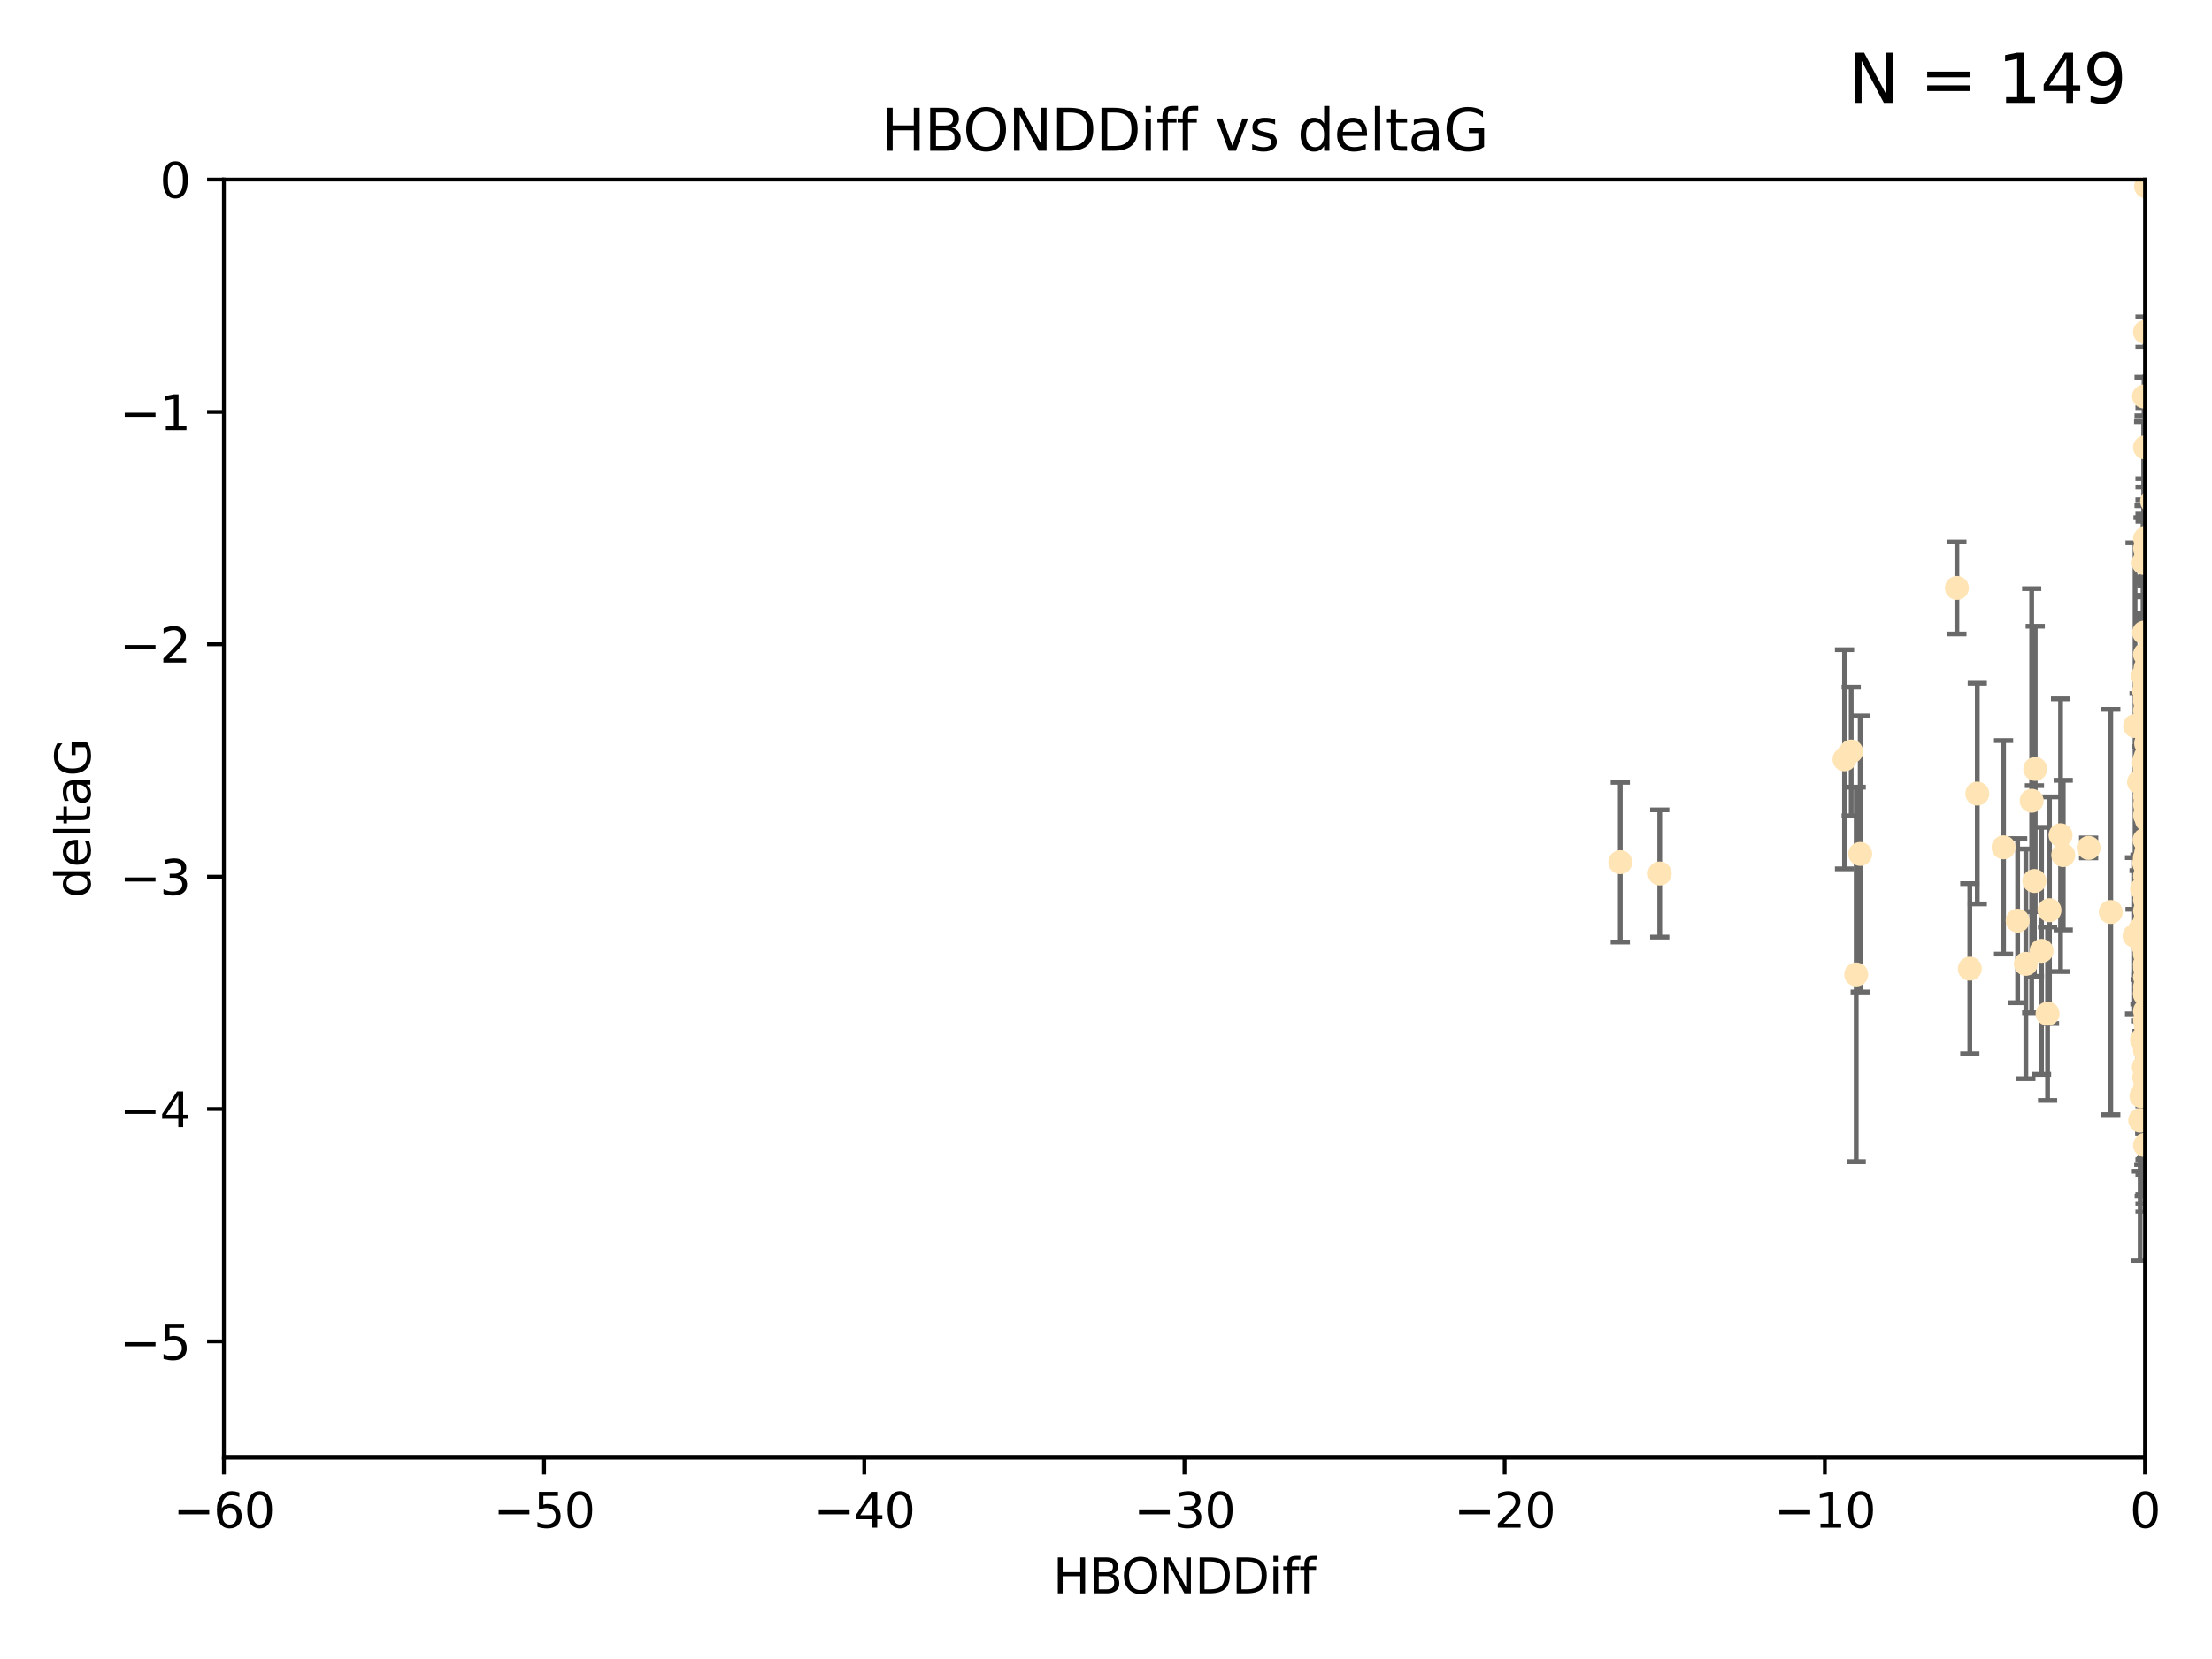 <?xml version="1.0" encoding="utf-8" standalone="no"?>
<!DOCTYPE svg PUBLIC "-//W3C//DTD SVG 1.1//EN"
  "http://www.w3.org/Graphics/SVG/1.1/DTD/svg11.dtd">
<svg xmlns:xlink="http://www.w3.org/1999/xlink" width="460.8pt" height="345.6pt" viewBox="0 0 460.8 345.6" xmlns="http://www.w3.org/2000/svg" version="1.1">
 <defs>
  <style type="text/css">*{stroke-linejoin: round; stroke-linecap: butt}</style>
 </defs>
 <g id="figure_1">
  <g id="patch_1">
   <path d="M 0 345.6 
L 460.8 345.6 
L 460.8 0 
L 0 0 
z
" style="fill: #ffffff"/>
  </g>
  <g id="axes_1">
   <g id="patch_2">
    <path d="M 46.64 303.64 
L 446.85 303.64 
L 446.85 37.411 
L 46.64 37.411 
z
" style="fill: #ffffff"/>
   </g>
   <g id="PathCollection_1">
    <defs>
     <path id="m6629516da9" d="M 0 1.118 
C 0.297 1.118 0.581 1 0.791 0.791 
C 1 0.581 1.118 0.297 1.118 0 
C 1.118 -0.297 1 -0.581 0.791 -0.791 
C 0.581 -1 0.297 -1.118 0 -1.118 
C -0.297 -1.118 -0.581 -1 -0.791 -0.791 
C -1 -0.581 -1.118 -0.297 -1.118 0 
C -1.118 0.297 -1 0.581 -0.791 0.791 
C -0.581 1 -0.297 1.118 0 1.118 
z
" style="stroke: #ffe4b5"/>
    </defs>
    <g clip-path="url(#p8875df6ec0)">
     <use xlink:href="#m6629516da9" x="446.686" y="179.795" style="fill: #ffe4b5; stroke: #ffe4b5"/>
     <use xlink:href="#m6629516da9" x="447.67" y="190.544" style="fill: #ffe4b5; stroke: #ffe4b5"/>
     <use xlink:href="#m6629516da9" x="447.206" y="223.046" style="fill: #ffe4b5; stroke: #ffe4b5"/>
     <use xlink:href="#m6629516da9" x="446.85" y="182.494" style="fill: #ffe4b5; stroke: #ffe4b5"/>
     <use xlink:href="#m6629516da9" x="429.812" y="178.137" style="fill: #ffe4b5; stroke: #ffe4b5"/>
     <use xlink:href="#m6629516da9" x="467.52" y="144.673" style="fill: #ffe4b5; stroke: #ffe4b5"/>
     <use xlink:href="#m6629516da9" x="446.85" y="169.858" style="fill: #ffe4b5; stroke: #ffe4b5"/>
     <use xlink:href="#m6629516da9" x="446.85" y="238.566" style="fill: #ffe4b5; stroke: #ffe4b5"/>
     <use xlink:href="#m6629516da9" x="446.811" y="222.858" style="fill: #ffe4b5; stroke: #ffe4b5"/>
     <use xlink:href="#m6629516da9" x="420.315" y="191.794" style="fill: #ffe4b5; stroke: #ffe4b5"/>
     <use xlink:href="#m6629516da9" x="429.254" y="173.986" style="fill: #ffe4b5; stroke: #ffe4b5"/>
     <use xlink:href="#m6629516da9" x="447.097" y="228.319" style="fill: #ffe4b5; stroke: #ffe4b5"/>
     <use xlink:href="#m6629516da9" x="444.665" y="194.943" style="fill: #ffe4b5; stroke: #ffe4b5"/>
     <use xlink:href="#m6629516da9" x="446.994" y="213.693" style="fill: #ffe4b5; stroke: #ffe4b5"/>
     <use xlink:href="#m6629516da9" x="470.883" y="164.25" style="fill: #ffe4b5; stroke: #ffe4b5"/>
     <use xlink:href="#m6629516da9" x="410.349" y="201.799" style="fill: #ffe4b5; stroke: #ffe4b5"/>
     <use xlink:href="#m6629516da9" x="417.379" y="176.516" style="fill: #ffe4b5; stroke: #ffe4b5"/>
     <use xlink:href="#m6629516da9" x="446.168" y="194.244" style="fill: #ffe4b5; stroke: #ffe4b5"/>
     <use xlink:href="#m6629516da9" x="446.85" y="164.575" style="fill: #ffe4b5; stroke: #ffe4b5"/>
     <use xlink:href="#m6629516da9" x="446.85" y="191.831" style="fill: #ffe4b5; stroke: #ffe4b5"/>
     <use xlink:href="#m6629516da9" x="494.37" y="225.319" style="fill: #ffe4b5; stroke: #ffe4b5"/>
     <use xlink:href="#m6629516da9" x="494.066" y="221.021" style="fill: #ffe4b5; stroke: #ffe4b5"/>
     <use xlink:href="#m6629516da9" x="446.654" y="159.001" style="fill: #ffe4b5; stroke: #ffe4b5"/>
     <use xlink:href="#m6629516da9" x="446.85" y="207.078" style="fill: #ffe4b5; stroke: #ffe4b5"/>
     <use xlink:href="#m6629516da9" x="449.987" y="213.003" style="fill: #ffe4b5; stroke: #ffe4b5"/>
     <use xlink:href="#m6629516da9" x="446.868" y="142.064" style="fill: #ffe4b5; stroke: #ffe4b5"/>
     <use xlink:href="#m6629516da9" x="446.687" y="158.643" style="fill: #ffe4b5; stroke: #ffe4b5"/>
     <use xlink:href="#m6629516da9" x="446.85" y="227.865" style="fill: #ffe4b5; stroke: #ffe4b5"/>
     <use xlink:href="#m6629516da9" x="471.118" y="164.692" style="fill: #ffe4b5; stroke: #ffe4b5"/>
     <use xlink:href="#m6629516da9" x="446.85" y="167.623" style="fill: #ffe4b5; stroke: #ffe4b5"/>
     <use xlink:href="#m6629516da9" x="407.654" y="122.467" style="fill: #ffe4b5; stroke: #ffe4b5"/>
     <use xlink:href="#m6629516da9" x="411.905" y="165.32" style="fill: #ffe4b5; stroke: #ffe4b5"/>
     <use xlink:href="#m6629516da9" x="446.85" y="212.494" style="fill: #ffe4b5; stroke: #ffe4b5"/>
     <use xlink:href="#m6629516da9" x="456.916" y="209.386" style="fill: #ffe4b5; stroke: #ffe4b5"/>
     <use xlink:href="#m6629516da9" x="423.236" y="166.812" style="fill: #ffe4b5; stroke: #ffe4b5"/>
     <use xlink:href="#m6629516da9" x="447.206" y="141.689" style="fill: #ffe4b5; stroke: #ffe4b5"/>
     <use xlink:href="#m6629516da9" x="494.055" y="201.049" style="fill: #ffe4b5; stroke: #ffe4b5"/>
     <use xlink:href="#m6629516da9" x="447.32" y="181.248" style="fill: #ffe4b5; stroke: #ffe4b5"/>
     <use xlink:href="#m6629516da9" x="446.85" y="205.61" style="fill: #ffe4b5; stroke: #ffe4b5"/>
     <use xlink:href="#m6629516da9" x="387.515" y="177.893" style="fill: #ffe4b5; stroke: #ffe4b5"/>
     <use xlink:href="#m6629516da9" x="446.85" y="180.225" style="fill: #ffe4b5; stroke: #ffe4b5"/>
     <use xlink:href="#m6629516da9" x="447.412" y="186.542" style="fill: #ffe4b5; stroke: #ffe4b5"/>
     <use xlink:href="#m6629516da9" x="446.85" y="142.092" style="fill: #ffe4b5; stroke: #ffe4b5"/>
     <use xlink:href="#m6629516da9" x="471.032" y="143.304" style="fill: #ffe4b5; stroke: #ffe4b5"/>
     <use xlink:href="#m6629516da9" x="470.567" y="173.265" style="fill: #ffe4b5; stroke: #ffe4b5"/>
     <use xlink:href="#m6629516da9" x="481.359" y="203.755" style="fill: #ffe4b5; stroke: #ffe4b5"/>
     <use xlink:href="#m6629516da9" x="422.022" y="200.797" style="fill: #ffe4b5; stroke: #ffe4b5"/>
     <use xlink:href="#m6629516da9" x="445.839" y="233.345" style="fill: #ffe4b5; stroke: #ffe4b5"/>
     <use xlink:href="#m6629516da9" x="447.074" y="38.847" style="fill: #ffe4b5; stroke: #ffe4b5"/>
     <use xlink:href="#m6629516da9" x="471.241" y="92.84" style="fill: #ffe4b5; stroke: #ffe4b5"/>
     <use xlink:href="#m6629516da9" x="426.549" y="211.182" style="fill: #ffe4b5; stroke: #ffe4b5"/>
     <use xlink:href="#m6629516da9" x="447.049" y="149.929" style="fill: #ffe4b5; stroke: #ffe4b5"/>
     <use xlink:href="#m6629516da9" x="446.85" y="114.27" style="fill: #ffe4b5; stroke: #ffe4b5"/>
     <use xlink:href="#m6629516da9" x="446.653" y="131.79" style="fill: #ffe4b5; stroke: #ffe4b5"/>
     <use xlink:href="#m6629516da9" x="446.869" y="185.639" style="fill: #ffe4b5; stroke: #ffe4b5"/>
     <use xlink:href="#m6629516da9" x="446.85" y="142.679" style="fill: #ffe4b5; stroke: #ffe4b5"/>
     <use xlink:href="#m6629516da9" x="385.636" y="156.545" style="fill: #ffe4b5; stroke: #ffe4b5"/>
     <use xlink:href="#m6629516da9" x="470.887" y="148.47" style="fill: #ffe4b5; stroke: #ffe4b5"/>
     <use xlink:href="#m6629516da9" x="448.468" y="161.789" style="fill: #ffe4b5; stroke: #ffe4b5"/>
     <use xlink:href="#m6629516da9" x="446.85" y="218.535" style="fill: #ffe4b5; stroke: #ffe4b5"/>
     <use xlink:href="#m6629516da9" x="457.586" y="224.911" style="fill: #ffe4b5; stroke: #ffe4b5"/>
     <use xlink:href="#m6629516da9" x="446.85" y="189.736" style="fill: #ffe4b5; stroke: #ffe4b5"/>
     <use xlink:href="#m6629516da9" x="447.041" y="157.51" style="fill: #ffe4b5; stroke: #ffe4b5"/>
     <use xlink:href="#m6629516da9" x="446.85" y="203.554" style="fill: #ffe4b5; stroke: #ffe4b5"/>
     <use xlink:href="#m6629516da9" x="446.85" y="116.536" style="fill: #ffe4b5; stroke: #ffe4b5"/>
     <use xlink:href="#m6629516da9" x="447.376" y="206.071" style="fill: #ffe4b5; stroke: #ffe4b5"/>
     <use xlink:href="#m6629516da9" x="494.991" y="168.04" style="fill: #ffe4b5; stroke: #ffe4b5"/>
     <use xlink:href="#m6629516da9" x="445.796" y="193.631" style="fill: #ffe4b5; stroke: #ffe4b5"/>
     <use xlink:href="#m6629516da9" x="446.809" y="158.151" style="fill: #ffe4b5; stroke: #ffe4b5"/>
     <use xlink:href="#m6629516da9" x="446.222" y="216.564" style="fill: #ffe4b5; stroke: #ffe4b5"/>
     <use xlink:href="#m6629516da9" x="446.85" y="152.192" style="fill: #ffe4b5; stroke: #ffe4b5"/>
     <use xlink:href="#m6629516da9" x="447.072" y="175.49" style="fill: #ffe4b5; stroke: #ffe4b5"/>
     <use xlink:href="#m6629516da9" x="446.44" y="140.779" style="fill: #ffe4b5; stroke: #ffe4b5"/>
     <use xlink:href="#m6629516da9" x="446.85" y="145.34" style="fill: #ffe4b5; stroke: #ffe4b5"/>
     <use xlink:href="#m6629516da9" x="447.789" y="180.416" style="fill: #ffe4b5; stroke: #ffe4b5"/>
     <use xlink:href="#m6629516da9" x="446.85" y="152.314" style="fill: #ffe4b5; stroke: #ffe4b5"/>
     <use xlink:href="#m6629516da9" x="446.85" y="210.608" style="fill: #ffe4b5; stroke: #ffe4b5"/>
     <use xlink:href="#m6629516da9" x="446.85" y="187.503" style="fill: #ffe4b5; stroke: #ffe4b5"/>
     <use xlink:href="#m6629516da9" x="447.033" y="186.065" style="fill: #ffe4b5; stroke: #ffe4b5"/>
     <use xlink:href="#m6629516da9" x="446.85" y="174.92" style="fill: #ffe4b5; stroke: #ffe4b5"/>
     <use xlink:href="#m6629516da9" x="446.85" y="193.308" style="fill: #ffe4b5; stroke: #ffe4b5"/>
     <use xlink:href="#m6629516da9" x="446.85" y="146.089" style="fill: #ffe4b5; stroke: #ffe4b5"/>
     <use xlink:href="#m6629516da9" x="446.85" y="142.386" style="fill: #ffe4b5; stroke: #ffe4b5"/>
     <use xlink:href="#m6629516da9" x="471.452" y="195.951" style="fill: #ffe4b5; stroke: #ffe4b5"/>
     <use xlink:href="#m6629516da9" x="446.576" y="194.932" style="fill: #ffe4b5; stroke: #ffe4b5"/>
     <use xlink:href="#m6629516da9" x="471.009" y="164.76" style="fill: #ffe4b5; stroke: #ffe4b5"/>
     <use xlink:href="#m6629516da9" x="446.85" y="178.642" style="fill: #ffe4b5; stroke: #ffe4b5"/>
     <use xlink:href="#m6629516da9" x="345.75" y="181.967" style="fill: #ffe4b5; stroke: #ffe4b5"/>
     <use xlink:href="#m6629516da9" x="423.973" y="160.183" style="fill: #ffe4b5; stroke: #ffe4b5"/>
     <use xlink:href="#m6629516da9" x="446.575" y="197.253" style="fill: #ffe4b5; stroke: #ffe4b5"/>
     <use xlink:href="#m6629516da9" x="435.099" y="176.633" style="fill: #ffe4b5; stroke: #ffe4b5"/>
     <use xlink:href="#m6629516da9" x="446.85" y="178.764" style="fill: #ffe4b5; stroke: #ffe4b5"/>
     <use xlink:href="#m6629516da9" x="446.226" y="185.182" style="fill: #ffe4b5; stroke: #ffe4b5"/>
     <use xlink:href="#m6629516da9" x="446.85" y="198.803" style="fill: #ffe4b5; stroke: #ffe4b5"/>
     <use xlink:href="#m6629516da9" x="439.711" y="189.983" style="fill: #ffe4b5; stroke: #ffe4b5"/>
     <use xlink:href="#m6629516da9" x="446.85" y="207.127" style="fill: #ffe4b5; stroke: #ffe4b5"/>
     <use xlink:href="#m6629516da9" x="446.85" y="136.325" style="fill: #ffe4b5; stroke: #ffe4b5"/>
     <use xlink:href="#m6629516da9" x="482.803" y="208.177" style="fill: #ffe4b5; stroke: #ffe4b5"/>
     <use xlink:href="#m6629516da9" x="386.68" y="203.004" style="fill: #ffe4b5; stroke: #ffe4b5"/>
     <use xlink:href="#m6629516da9" x="470.709" y="170.367" style="fill: #ffe4b5; stroke: #ffe4b5"/>
     <use xlink:href="#m6629516da9" x="446.677" y="143.993" style="fill: #ffe4b5; stroke: #ffe4b5"/>
     <use xlink:href="#m6629516da9" x="445.606" y="162.913" style="fill: #ffe4b5; stroke: #ffe4b5"/>
     <use xlink:href="#m6629516da9" x="446.85" y="206.677" style="fill: #ffe4b5; stroke: #ffe4b5"/>
     <use xlink:href="#m6629516da9" x="471.044" y="196.618" style="fill: #ffe4b5; stroke: #ffe4b5"/>
     <use xlink:href="#m6629516da9" x="447.484" y="221.58" style="fill: #ffe4b5; stroke: #ffe4b5"/>
     <use xlink:href="#m6629516da9" x="447.137" y="167.331" style="fill: #ffe4b5; stroke: #ffe4b5"/>
     <use xlink:href="#m6629516da9" x="446.85" y="226.528" style="fill: #ffe4b5; stroke: #ffe4b5"/>
     <use xlink:href="#m6629516da9" x="446.85" y="200.947" style="fill: #ffe4b5; stroke: #ffe4b5"/>
     <use xlink:href="#m6629516da9" x="337.531" y="179.61" style="fill: #ffe4b5; stroke: #ffe4b5"/>
     <use xlink:href="#m6629516da9" x="446.85" y="148.001" style="fill: #ffe4b5; stroke: #ffe4b5"/>
     <use xlink:href="#m6629516da9" x="446.964" y="139.165" style="fill: #ffe4b5; stroke: #ffe4b5"/>
     <use xlink:href="#m6629516da9" x="446.769" y="175.001" style="fill: #ffe4b5; stroke: #ffe4b5"/>
     <use xlink:href="#m6629516da9" x="384.248" y="158.177" style="fill: #ffe4b5; stroke: #ffe4b5"/>
     <use xlink:href="#m6629516da9" x="481.904" y="189.301" style="fill: #ffe4b5; stroke: #ffe4b5"/>
     <use xlink:href="#m6629516da9" x="447.098" y="177.616" style="fill: #ffe4b5; stroke: #ffe4b5"/>
     <use xlink:href="#m6629516da9" x="447.544" y="184.787" style="fill: #ffe4b5; stroke: #ffe4b5"/>
     <use xlink:href="#m6629516da9" x="426.944" y="189.612" style="fill: #ffe4b5; stroke: #ffe4b5"/>
     <use xlink:href="#m6629516da9" x="447.618" y="178.566" style="fill: #ffe4b5; stroke: #ffe4b5"/>
     <use xlink:href="#m6629516da9" x="446.994" y="193.073" style="fill: #ffe4b5; stroke: #ffe4b5"/>
     <use xlink:href="#m6629516da9" x="446.593" y="222.269" style="fill: #ffe4b5; stroke: #ffe4b5"/>
     <use xlink:href="#m6629516da9" x="446.857" y="93.206" style="fill: #ffe4b5; stroke: #ffe4b5"/>
     <use xlink:href="#m6629516da9" x="446.85" y="201.577" style="fill: #ffe4b5; stroke: #ffe4b5"/>
     <use xlink:href="#m6629516da9" x="447.378" y="152.11" style="fill: #ffe4b5; stroke: #ffe4b5"/>
     <use xlink:href="#m6629516da9" x="446.653" y="82.595" style="fill: #ffe4b5; stroke: #ffe4b5"/>
     <use xlink:href="#m6629516da9" x="446.85" y="200.853" style="fill: #ffe4b5; stroke: #ffe4b5"/>
     <use xlink:href="#m6629516da9" x="447.362" y="161.337" style="fill: #ffe4b5; stroke: #ffe4b5"/>
     <use xlink:href="#m6629516da9" x="446.85" y="218.884" style="fill: #ffe4b5; stroke: #ffe4b5"/>
     <use xlink:href="#m6629516da9" x="446.687" y="224.451" style="fill: #ffe4b5; stroke: #ffe4b5"/>
     <use xlink:href="#m6629516da9" x="447.528" y="178.777" style="fill: #ffe4b5; stroke: #ffe4b5"/>
     <use xlink:href="#m6629516da9" x="471.003" y="101.135" style="fill: #ffe4b5; stroke: #ffe4b5"/>
     <use xlink:href="#m6629516da9" x="470.867" y="198.494" style="fill: #ffe4b5; stroke: #ffe4b5"/>
     <use xlink:href="#m6629516da9" x="471.545" y="200.637" style="fill: #ffe4b5; stroke: #ffe4b5"/>
     <use xlink:href="#m6629516da9" x="447.081" y="154.845" style="fill: #ffe4b5; stroke: #ffe4b5"/>
     <use xlink:href="#m6629516da9" x="423.807" y="183.527" style="fill: #ffe4b5; stroke: #ffe4b5"/>
     <use xlink:href="#m6629516da9" x="447.236" y="170.835" style="fill: #ffe4b5; stroke: #ffe4b5"/>
     <use xlink:href="#m6629516da9" x="446.85" y="198.658" style="fill: #ffe4b5; stroke: #ffe4b5"/>
     <use xlink:href="#m6629516da9" x="446.85" y="112.208" style="fill: #ffe4b5; stroke: #ffe4b5"/>
     <use xlink:href="#m6629516da9" x="444.774" y="151.227" style="fill: #ffe4b5; stroke: #ffe4b5"/>
     <use xlink:href="#m6629516da9" x="446.105" y="228.349" style="fill: #ffe4b5; stroke: #ffe4b5"/>
     <use xlink:href="#m6629516da9" x="446.85" y="158.623" style="fill: #ffe4b5; stroke: #ffe4b5"/>
     <use xlink:href="#m6629516da9" x="446.85" y="69.167" style="fill: #ffe4b5; stroke: #ffe4b5"/>
     <use xlink:href="#m6629516da9" x="425.291" y="198.089" style="fill: #ffe4b5; stroke: #ffe4b5"/>
     <use xlink:href="#m6629516da9" x="446.565" y="117.26" style="fill: #ffe4b5; stroke: #ffe4b5"/>
     <use xlink:href="#m6629516da9" x="471.328" y="138.239" style="fill: #ffe4b5; stroke: #ffe4b5"/>
     <use xlink:href="#m6629516da9" x="447.496" y="151.283" style="fill: #ffe4b5; stroke: #ffe4b5"/>
     <use xlink:href="#m6629516da9" x="448.321" y="104.407" style="fill: #ffe4b5; stroke: #ffe4b5"/>
     <use xlink:href="#m6629516da9" x="446.85" y="165.868" style="fill: #ffe4b5; stroke: #ffe4b5"/>
     <use xlink:href="#m6629516da9" x="446.85" y="160.223" style="fill: #ffe4b5; stroke: #ffe4b5"/>
     <use xlink:href="#m6629516da9" x="447.254" y="169.572" style="fill: #ffe4b5; stroke: #ffe4b5"/>
    </g>
   </g>
   <g id="matplotlib.axis_1">
    <g id="xtick_1">
     <g id="line2d_1">
      <defs>
       <path id="mfd57c26b01" d="M 0 0 
L 0 3.5 
" style="stroke: #000000; stroke-width: 0.8"/>
      </defs>
      <g>
       <use xlink:href="#mfd57c26b01" x="46.64" y="303.64" style="stroke: #000000; stroke-width: 0.8"/>
      </g>
     </g>
     <g id="text_1">
      <!-- −60 -->
      <g transform="translate(36.088 318.238)scale(0.1 -0.1)">
       <defs>
        <path id="DejaVuSans-2212" d="M 678 2272 
L 4684 2272 
L 4684 1741 
L 678 1741 
L 678 2272 
z
" transform="scale(0.016)"/>
        <path id="DejaVuSans-36" d="M 2113 2584 
Q 1688 2584 1439 2293 
Q 1191 2003 1191 1497 
Q 1191 994 1439 701 
Q 1688 409 2113 409 
Q 2538 409 2786 701 
Q 3034 994 3034 1497 
Q 3034 2003 2786 2293 
Q 2538 2584 2113 2584 
z
M 3366 4563 
L 3366 3988 
Q 3128 4100 2886 4159 
Q 2644 4219 2406 4219 
Q 1781 4219 1451 3797 
Q 1122 3375 1075 2522 
Q 1259 2794 1537 2939 
Q 1816 3084 2150 3084 
Q 2853 3084 3261 2657 
Q 3669 2231 3669 1497 
Q 3669 778 3244 343 
Q 2819 -91 2113 -91 
Q 1303 -91 875 529 
Q 447 1150 447 2328 
Q 447 3434 972 4092 
Q 1497 4750 2381 4750 
Q 2619 4750 2861 4703 
Q 3103 4656 3366 4563 
z
" transform="scale(0.016)"/>
        <path id="DejaVuSans-30" d="M 2034 4250 
Q 1547 4250 1301 3770 
Q 1056 3291 1056 2328 
Q 1056 1369 1301 889 
Q 1547 409 2034 409 
Q 2525 409 2770 889 
Q 3016 1369 3016 2328 
Q 3016 3291 2770 3770 
Q 2525 4250 2034 4250 
z
M 2034 4750 
Q 2819 4750 3233 4129 
Q 3647 3509 3647 2328 
Q 3647 1150 3233 529 
Q 2819 -91 2034 -91 
Q 1250 -91 836 529 
Q 422 1150 422 2328 
Q 422 3509 836 4129 
Q 1250 4750 2034 4750 
z
" transform="scale(0.016)"/>
       </defs>
       <use xlink:href="#DejaVuSans-2212"/>
       <use xlink:href="#DejaVuSans-36" x="83.789"/>
       <use xlink:href="#DejaVuSans-30" x="147.412"/>
      </g>
     </g>
    </g>
    <g id="xtick_2">
     <g id="line2d_2">
      <g>
       <use xlink:href="#mfd57c26b01" x="113.342" y="303.64" style="stroke: #000000; stroke-width: 0.8"/>
      </g>
     </g>
     <g id="text_2">
      <!-- −50 -->
      <g transform="translate(102.789 318.238)scale(0.1 -0.1)">
       <defs>
        <path id="DejaVuSans-35" d="M 691 4666 
L 3169 4666 
L 3169 4134 
L 1269 4134 
L 1269 2991 
Q 1406 3038 1543 3061 
Q 1681 3084 1819 3084 
Q 2600 3084 3056 2656 
Q 3513 2228 3513 1497 
Q 3513 744 3044 326 
Q 2575 -91 1722 -91 
Q 1428 -91 1123 -41 
Q 819 9 494 109 
L 494 744 
Q 775 591 1075 516 
Q 1375 441 1709 441 
Q 2250 441 2565 725 
Q 2881 1009 2881 1497 
Q 2881 1984 2565 2268 
Q 2250 2553 1709 2553 
Q 1456 2553 1204 2497 
Q 953 2441 691 2322 
L 691 4666 
z
" transform="scale(0.016)"/>
       </defs>
       <use xlink:href="#DejaVuSans-2212"/>
       <use xlink:href="#DejaVuSans-35" x="83.789"/>
       <use xlink:href="#DejaVuSans-30" x="147.412"/>
      </g>
     </g>
    </g>
    <g id="xtick_3">
     <g id="line2d_3">
      <g>
       <use xlink:href="#mfd57c26b01" x="180.043" y="303.64" style="stroke: #000000; stroke-width: 0.8"/>
      </g>
     </g>
     <g id="text_3">
      <!-- −40 -->
      <g transform="translate(169.491 318.238)scale(0.1 -0.1)">
       <defs>
        <path id="DejaVuSans-34" d="M 2419 4116 
L 825 1625 
L 2419 1625 
L 2419 4116 
z
M 2253 4666 
L 3047 4666 
L 3047 1625 
L 3713 1625 
L 3713 1100 
L 3047 1100 
L 3047 0 
L 2419 0 
L 2419 1100 
L 313 1100 
L 313 1709 
L 2253 4666 
z
" transform="scale(0.016)"/>
       </defs>
       <use xlink:href="#DejaVuSans-2212"/>
       <use xlink:href="#DejaVuSans-34" x="83.789"/>
       <use xlink:href="#DejaVuSans-30" x="147.412"/>
      </g>
     </g>
    </g>
    <g id="xtick_4">
     <g id="line2d_4">
      <g>
       <use xlink:href="#mfd57c26b01" x="246.745" y="303.64" style="stroke: #000000; stroke-width: 0.8"/>
      </g>
     </g>
     <g id="text_4">
      <!-- −30 -->
      <g transform="translate(236.193 318.238)scale(0.1 -0.1)">
       <defs>
        <path id="DejaVuSans-33" d="M 2597 2516 
Q 3050 2419 3304 2112 
Q 3559 1806 3559 1356 
Q 3559 666 3084 287 
Q 2609 -91 1734 -91 
Q 1441 -91 1130 -33 
Q 819 25 488 141 
L 488 750 
Q 750 597 1062 519 
Q 1375 441 1716 441 
Q 2309 441 2620 675 
Q 2931 909 2931 1356 
Q 2931 1769 2642 2001 
Q 2353 2234 1838 2234 
L 1294 2234 
L 1294 2753 
L 1863 2753 
Q 2328 2753 2575 2939 
Q 2822 3125 2822 3475 
Q 2822 3834 2567 4026 
Q 2313 4219 1838 4219 
Q 1578 4219 1281 4162 
Q 984 4106 628 3988 
L 628 4550 
Q 988 4650 1302 4700 
Q 1616 4750 1894 4750 
Q 2613 4750 3031 4423 
Q 3450 4097 3450 3541 
Q 3450 3153 3228 2886 
Q 3006 2619 2597 2516 
z
" transform="scale(0.016)"/>
       </defs>
       <use xlink:href="#DejaVuSans-2212"/>
       <use xlink:href="#DejaVuSans-33" x="83.789"/>
       <use xlink:href="#DejaVuSans-30" x="147.412"/>
      </g>
     </g>
    </g>
    <g id="xtick_5">
     <g id="line2d_5">
      <g>
       <use xlink:href="#mfd57c26b01" x="313.447" y="303.64" style="stroke: #000000; stroke-width: 0.8"/>
      </g>
     </g>
     <g id="text_5">
      <!-- −20 -->
      <g transform="translate(302.894 318.238)scale(0.1 -0.1)">
       <defs>
        <path id="DejaVuSans-32" d="M 1228 531 
L 3431 531 
L 3431 0 
L 469 0 
L 469 531 
Q 828 903 1448 1529 
Q 2069 2156 2228 2338 
Q 2531 2678 2651 2914 
Q 2772 3150 2772 3378 
Q 2772 3750 2511 3984 
Q 2250 4219 1831 4219 
Q 1534 4219 1204 4116 
Q 875 4013 500 3803 
L 500 4441 
Q 881 4594 1212 4672 
Q 1544 4750 1819 4750 
Q 2544 4750 2975 4387 
Q 3406 4025 3406 3419 
Q 3406 3131 3298 2873 
Q 3191 2616 2906 2266 
Q 2828 2175 2409 1742 
Q 1991 1309 1228 531 
z
" transform="scale(0.016)"/>
       </defs>
       <use xlink:href="#DejaVuSans-2212"/>
       <use xlink:href="#DejaVuSans-32" x="83.789"/>
       <use xlink:href="#DejaVuSans-30" x="147.412"/>
      </g>
     </g>
    </g>
    <g id="xtick_6">
     <g id="line2d_6">
      <g>
       <use xlink:href="#mfd57c26b01" x="380.148" y="303.64" style="stroke: #000000; stroke-width: 0.8"/>
      </g>
     </g>
     <g id="text_6">
      <!-- −10 -->
      <g transform="translate(369.596 318.238)scale(0.1 -0.1)">
       <defs>
        <path id="DejaVuSans-31" d="M 794 531 
L 1825 531 
L 1825 4091 
L 703 3866 
L 703 4441 
L 1819 4666 
L 2450 4666 
L 2450 531 
L 3481 531 
L 3481 0 
L 794 0 
L 794 531 
z
" transform="scale(0.016)"/>
       </defs>
       <use xlink:href="#DejaVuSans-2212"/>
       <use xlink:href="#DejaVuSans-31" x="83.789"/>
       <use xlink:href="#DejaVuSans-30" x="147.412"/>
      </g>
     </g>
    </g>
    <g id="xtick_7">
     <g id="line2d_7">
      <g>
       <use xlink:href="#mfd57c26b01" x="446.85" y="303.64" style="stroke: #000000; stroke-width: 0.8"/>
      </g>
     </g>
     <g id="text_7">
      <!-- 0 -->
      <g transform="translate(443.669 318.238)scale(0.1 -0.1)">
       <use xlink:href="#DejaVuSans-30"/>
      </g>
     </g>
    </g>
    <g id="text_8">
     <!-- HBONDDiff -->
     <g transform="translate(219.356 331.917)scale(0.1 -0.1)">
      <defs>
       <path id="DejaVuSans-48" d="M 628 4666 
L 1259 4666 
L 1259 2753 
L 3553 2753 
L 3553 4666 
L 4184 4666 
L 4184 0 
L 3553 0 
L 3553 2222 
L 1259 2222 
L 1259 0 
L 628 0 
L 628 4666 
z
" transform="scale(0.016)"/>
       <path id="DejaVuSans-42" d="M 1259 2228 
L 1259 519 
L 2272 519 
Q 2781 519 3026 730 
Q 3272 941 3272 1375 
Q 3272 1813 3026 2020 
Q 2781 2228 2272 2228 
L 1259 2228 
z
M 1259 4147 
L 1259 2741 
L 2194 2741 
Q 2656 2741 2882 2914 
Q 3109 3088 3109 3444 
Q 3109 3797 2882 3972 
Q 2656 4147 2194 4147 
L 1259 4147 
z
M 628 4666 
L 2241 4666 
Q 2963 4666 3353 4366 
Q 3744 4066 3744 3513 
Q 3744 3084 3544 2831 
Q 3344 2578 2956 2516 
Q 3422 2416 3680 2098 
Q 3938 1781 3938 1306 
Q 3938 681 3513 340 
Q 3088 0 2303 0 
L 628 0 
L 628 4666 
z
" transform="scale(0.016)"/>
       <path id="DejaVuSans-4f" d="M 2522 4238 
Q 1834 4238 1429 3725 
Q 1025 3213 1025 2328 
Q 1025 1447 1429 934 
Q 1834 422 2522 422 
Q 3209 422 3611 934 
Q 4013 1447 4013 2328 
Q 4013 3213 3611 3725 
Q 3209 4238 2522 4238 
z
M 2522 4750 
Q 3503 4750 4090 4092 
Q 4678 3434 4678 2328 
Q 4678 1225 4090 567 
Q 3503 -91 2522 -91 
Q 1538 -91 948 565 
Q 359 1222 359 2328 
Q 359 3434 948 4092 
Q 1538 4750 2522 4750 
z
" transform="scale(0.016)"/>
       <path id="DejaVuSans-4e" d="M 628 4666 
L 1478 4666 
L 3547 763 
L 3547 4666 
L 4159 4666 
L 4159 0 
L 3309 0 
L 1241 3903 
L 1241 0 
L 628 0 
L 628 4666 
z
" transform="scale(0.016)"/>
       <path id="DejaVuSans-44" d="M 1259 4147 
L 1259 519 
L 2022 519 
Q 2988 519 3436 956 
Q 3884 1394 3884 2338 
Q 3884 3275 3436 3711 
Q 2988 4147 2022 4147 
L 1259 4147 
z
M 628 4666 
L 1925 4666 
Q 3281 4666 3915 4102 
Q 4550 3538 4550 2338 
Q 4550 1131 3912 565 
Q 3275 0 1925 0 
L 628 0 
L 628 4666 
z
" transform="scale(0.016)"/>
       <path id="DejaVuSans-69" d="M 603 3500 
L 1178 3500 
L 1178 0 
L 603 0 
L 603 3500 
z
M 603 4863 
L 1178 4863 
L 1178 4134 
L 603 4134 
L 603 4863 
z
" transform="scale(0.016)"/>
       <path id="DejaVuSans-66" d="M 2375 4863 
L 2375 4384 
L 1825 4384 
Q 1516 4384 1395 4259 
Q 1275 4134 1275 3809 
L 1275 3500 
L 2222 3500 
L 2222 3053 
L 1275 3053 
L 1275 0 
L 697 0 
L 697 3053 
L 147 3053 
L 147 3500 
L 697 3500 
L 697 3744 
Q 697 4328 969 4595 
Q 1241 4863 1831 4863 
L 2375 4863 
z
" transform="scale(0.016)"/>
      </defs>
      <use xlink:href="#DejaVuSans-48"/>
      <use xlink:href="#DejaVuSans-42" x="75.195"/>
      <use xlink:href="#DejaVuSans-4f" x="142.049"/>
      <use xlink:href="#DejaVuSans-4e" x="220.76"/>
      <use xlink:href="#DejaVuSans-44" x="295.564"/>
      <use xlink:href="#DejaVuSans-44" x="372.566"/>
      <use xlink:href="#DejaVuSans-69" x="449.568"/>
      <use xlink:href="#DejaVuSans-66" x="477.352"/>
      <use xlink:href="#DejaVuSans-66" x="512.557"/>
     </g>
    </g>
   </g>
   <g id="matplotlib.axis_2">
    <g id="ytick_1">
     <g id="line2d_8">
      <defs>
       <path id="m3fd05cdae1" d="M 0 0 
L -3.5 0 
" style="stroke: #000000; stroke-width: 0.8"/>
      </defs>
      <g>
       <use xlink:href="#m3fd05cdae1" x="46.64" y="279.437" style="stroke: #000000; stroke-width: 0.8"/>
      </g>
     </g>
     <g id="text_9">
      <!-- −5 -->
      <g transform="translate(24.898 283.237)scale(0.1 -0.1)">
       <use xlink:href="#DejaVuSans-2212"/>
       <use xlink:href="#DejaVuSans-35" x="83.789"/>
      </g>
     </g>
    </g>
    <g id="ytick_2">
     <g id="line2d_9">
      <g>
       <use xlink:href="#m3fd05cdae1" x="46.64" y="231.032" style="stroke: #000000; stroke-width: 0.8"/>
      </g>
     </g>
     <g id="text_10">
      <!-- −4 -->
      <g transform="translate(24.898 234.831)scale(0.1 -0.1)">
       <use xlink:href="#DejaVuSans-2212"/>
       <use xlink:href="#DejaVuSans-34" x="83.789"/>
      </g>
     </g>
    </g>
    <g id="ytick_3">
     <g id="line2d_10">
      <g>
       <use xlink:href="#m3fd05cdae1" x="46.64" y="182.627" style="stroke: #000000; stroke-width: 0.8"/>
      </g>
     </g>
     <g id="text_11">
      <!-- −3 -->
      <g transform="translate(24.898 186.426)scale(0.1 -0.1)">
       <use xlink:href="#DejaVuSans-2212"/>
       <use xlink:href="#DejaVuSans-33" x="83.789"/>
      </g>
     </g>
    </g>
    <g id="ytick_4">
     <g id="line2d_11">
      <g>
       <use xlink:href="#m3fd05cdae1" x="46.64" y="134.222" style="stroke: #000000; stroke-width: 0.8"/>
      </g>
     </g>
     <g id="text_12">
      <!-- −2 -->
      <g transform="translate(24.898 138.021)scale(0.1 -0.1)">
       <use xlink:href="#DejaVuSans-2212"/>
       <use xlink:href="#DejaVuSans-32" x="83.789"/>
      </g>
     </g>
    </g>
    <g id="ytick_5">
     <g id="line2d_12">
      <g>
       <use xlink:href="#m3fd05cdae1" x="46.64" y="85.816" style="stroke: #000000; stroke-width: 0.8"/>
      </g>
     </g>
     <g id="text_13">
      <!-- −1 -->
      <g transform="translate(24.898 89.616)scale(0.1 -0.1)">
       <use xlink:href="#DejaVuSans-2212"/>
       <use xlink:href="#DejaVuSans-31" x="83.789"/>
      </g>
     </g>
    </g>
    <g id="ytick_6">
     <g id="line2d_13">
      <g>
       <use xlink:href="#m3fd05cdae1" x="46.64" y="37.411" style="stroke: #000000; stroke-width: 0.8"/>
      </g>
     </g>
     <g id="text_14">
      <!-- 0 -->
      <g transform="translate(33.278 41.21)scale(0.1 -0.1)">
       <use xlink:href="#DejaVuSans-30"/>
      </g>
     </g>
    </g>
    <g id="text_15">
     <!-- deltaG -->
     <g transform="translate(18.818 187.064)rotate(-90)scale(0.1 -0.1)">
      <defs>
       <path id="DejaVuSans-64" d="M 2906 2969 
L 2906 4863 
L 3481 4863 
L 3481 0 
L 2906 0 
L 2906 525 
Q 2725 213 2448 61 
Q 2172 -91 1784 -91 
Q 1150 -91 751 415 
Q 353 922 353 1747 
Q 353 2572 751 3078 
Q 1150 3584 1784 3584 
Q 2172 3584 2448 3432 
Q 2725 3281 2906 2969 
z
M 947 1747 
Q 947 1113 1208 752 
Q 1469 391 1925 391 
Q 2381 391 2643 752 
Q 2906 1113 2906 1747 
Q 2906 2381 2643 2742 
Q 2381 3103 1925 3103 
Q 1469 3103 1208 2742 
Q 947 2381 947 1747 
z
" transform="scale(0.016)"/>
       <path id="DejaVuSans-65" d="M 3597 1894 
L 3597 1613 
L 953 1613 
Q 991 1019 1311 708 
Q 1631 397 2203 397 
Q 2534 397 2845 478 
Q 3156 559 3463 722 
L 3463 178 
Q 3153 47 2828 -22 
Q 2503 -91 2169 -91 
Q 1331 -91 842 396 
Q 353 884 353 1716 
Q 353 2575 817 3079 
Q 1281 3584 2069 3584 
Q 2775 3584 3186 3129 
Q 3597 2675 3597 1894 
z
M 3022 2063 
Q 3016 2534 2758 2815 
Q 2500 3097 2075 3097 
Q 1594 3097 1305 2825 
Q 1016 2553 972 2059 
L 3022 2063 
z
" transform="scale(0.016)"/>
       <path id="DejaVuSans-6c" d="M 603 4863 
L 1178 4863 
L 1178 0 
L 603 0 
L 603 4863 
z
" transform="scale(0.016)"/>
       <path id="DejaVuSans-74" d="M 1172 4494 
L 1172 3500 
L 2356 3500 
L 2356 3053 
L 1172 3053 
L 1172 1153 
Q 1172 725 1289 603 
Q 1406 481 1766 481 
L 2356 481 
L 2356 0 
L 1766 0 
Q 1100 0 847 248 
Q 594 497 594 1153 
L 594 3053 
L 172 3053 
L 172 3500 
L 594 3500 
L 594 4494 
L 1172 4494 
z
" transform="scale(0.016)"/>
       <path id="DejaVuSans-61" d="M 2194 1759 
Q 1497 1759 1228 1600 
Q 959 1441 959 1056 
Q 959 750 1161 570 
Q 1363 391 1709 391 
Q 2188 391 2477 730 
Q 2766 1069 2766 1631 
L 2766 1759 
L 2194 1759 
z
M 3341 1997 
L 3341 0 
L 2766 0 
L 2766 531 
Q 2569 213 2275 61 
Q 1981 -91 1556 -91 
Q 1019 -91 701 211 
Q 384 513 384 1019 
Q 384 1609 779 1909 
Q 1175 2209 1959 2209 
L 2766 2209 
L 2766 2266 
Q 2766 2663 2505 2880 
Q 2244 3097 1772 3097 
Q 1472 3097 1187 3025 
Q 903 2953 641 2809 
L 641 3341 
Q 956 3463 1253 3523 
Q 1550 3584 1831 3584 
Q 2591 3584 2966 3190 
Q 3341 2797 3341 1997 
z
" transform="scale(0.016)"/>
       <path id="DejaVuSans-47" d="M 3809 666 
L 3809 1919 
L 2778 1919 
L 2778 2438 
L 4434 2438 
L 4434 434 
Q 4069 175 3628 42 
Q 3188 -91 2688 -91 
Q 1594 -91 976 548 
Q 359 1188 359 2328 
Q 359 3472 976 4111 
Q 1594 4750 2688 4750 
Q 3144 4750 3555 4637 
Q 3966 4525 4313 4306 
L 4313 3634 
Q 3963 3931 3569 4081 
Q 3175 4231 2741 4231 
Q 1884 4231 1454 3753 
Q 1025 3275 1025 2328 
Q 1025 1384 1454 906 
Q 1884 428 2741 428 
Q 3075 428 3337 486 
Q 3600 544 3809 666 
z
" transform="scale(0.016)"/>
      </defs>
      <use xlink:href="#DejaVuSans-64"/>
      <use xlink:href="#DejaVuSans-65" x="63.477"/>
      <use xlink:href="#DejaVuSans-6c" x="125"/>
      <use xlink:href="#DejaVuSans-74" x="152.783"/>
      <use xlink:href="#DejaVuSans-61" x="191.992"/>
      <use xlink:href="#DejaVuSans-47" x="253.271"/>
     </g>
    </g>
   </g>
   <g id="LineCollection_1">
    <path d="M 446.686 199.979 
L 446.686 159.61 
" clip-path="url(#p8875df6ec0)" style="fill: none; stroke: #696969"/>
    <path d="M 447.67 200.752 
L 447.67 180.336 
" clip-path="url(#p8875df6ec0)" style="fill: none; stroke: #696969"/>
    <path d="M 447.206 233.194 
L 447.206 212.898 
" clip-path="url(#p8875df6ec0)" style="fill: none; stroke: #696969"/>
    <path d="M 446.85 226.987 
L 446.85 138 
" clip-path="url(#p8875df6ec0)" style="fill: none; stroke: #696969"/>
    <path d="M 429.812 193.728 
L 429.812 162.545 
" clip-path="url(#p8875df6ec0)" style="fill: none; stroke: #696969"/>
    <path clip-path="url(#p8875df6ec0)" style="fill: none; stroke: #696969"/>
    <path d="M 446.85 180.927 
L 446.85 158.788 
" clip-path="url(#p8875df6ec0)" style="fill: none; stroke: #696969"/>
    <path d="M 446.85 244.654 
L 446.85 232.478 
" clip-path="url(#p8875df6ec0)" style="fill: none; stroke: #696969"/>
    <path d="M 446.811 236.102 
L 446.811 209.615 
" clip-path="url(#p8875df6ec0)" style="fill: none; stroke: #696969"/>
    <path d="M 420.315 208.898 
L 420.315 174.69 
" clip-path="url(#p8875df6ec0)" style="fill: none; stroke: #696969"/>
    <path d="M 429.254 202.4 
L 429.254 145.572 
" clip-path="url(#p8875df6ec0)" style="fill: none; stroke: #696969"/>
    <path d="M 447.097 241.292 
L 447.097 215.347 
" clip-path="url(#p8875df6ec0)" style="fill: none; stroke: #696969"/>
    <path d="M 444.665 211.222 
L 444.665 178.665 
" clip-path="url(#p8875df6ec0)" style="fill: none; stroke: #696969"/>
    <path d="M 446.994 237.715 
L 446.994 189.672 
" clip-path="url(#p8875df6ec0)" style="fill: none; stroke: #696969"/>
    <path clip-path="url(#p8875df6ec0)" style="fill: none; stroke: #696969"/>
    <path d="M 410.349 219.516 
L 410.349 184.082 
" clip-path="url(#p8875df6ec0)" style="fill: none; stroke: #696969"/>
    <path d="M 417.379 198.768 
L 417.379 154.265 
" clip-path="url(#p8875df6ec0)" style="fill: none; stroke: #696969"/>
    <path d="M 446.168 203.127 
L 446.168 185.36 
" clip-path="url(#p8875df6ec0)" style="fill: none; stroke: #696969"/>
    <path d="M 446.85 205.138 
L 446.85 124.012 
" clip-path="url(#p8875df6ec0)" style="fill: none; stroke: #696969"/>
    <path d="M 446.85 235.056 
L 446.85 148.606 
" clip-path="url(#p8875df6ec0)" style="fill: none; stroke: #696969"/>
    <path clip-path="url(#p8875df6ec0)" style="fill: none; stroke: #696969"/>
    <path clip-path="url(#p8875df6ec0)" style="fill: none; stroke: #696969"/>
    <path d="M 446.654 180.402 
L 446.654 137.6 
" clip-path="url(#p8875df6ec0)" style="fill: none; stroke: #696969"/>
    <path d="M 446.85 220.035 
L 446.85 194.121 
" clip-path="url(#p8875df6ec0)" style="fill: none; stroke: #696969"/>
    <path d="M 449.987 230.212 
L 449.987 195.794 
" clip-path="url(#p8875df6ec0)" style="fill: none; stroke: #696969"/>
    <path d="M 446.868 175.564 
L 446.868 108.565 
" clip-path="url(#p8875df6ec0)" style="fill: none; stroke: #696969"/>
    <path d="M 446.687 170.66 
L 446.687 146.626 
" clip-path="url(#p8875df6ec0)" style="fill: none; stroke: #696969"/>
    <path d="M 446.85 236.14 
L 446.85 219.59 
" clip-path="url(#p8875df6ec0)" style="fill: none; stroke: #696969"/>
    <path clip-path="url(#p8875df6ec0)" style="fill: none; stroke: #696969"/>
    <path d="M 446.85 188 
L 446.85 147.246 
" clip-path="url(#p8875df6ec0)" style="fill: none; stroke: #696969"/>
    <path d="M 407.654 132.074 
L 407.654 112.861 
" clip-path="url(#p8875df6ec0)" style="fill: none; stroke: #696969"/>
    <path d="M 411.905 188.311 
L 411.905 142.329 
" clip-path="url(#p8875df6ec0)" style="fill: none; stroke: #696969"/>
    <path d="M 446.85 226.817 
L 446.85 198.171 
" clip-path="url(#p8875df6ec0)" style="fill: none; stroke: #696969"/>
    <path d="M 456.916 218.876 
L 456.916 199.895 
" clip-path="url(#p8875df6ec0)" style="fill: none; stroke: #696969"/>
    <path d="M 423.236 211.006 
L 423.236 122.617 
" clip-path="url(#p8875df6ec0)" style="fill: none; stroke: #696969"/>
    <path d="M 447.206 161.302 
L 447.206 122.077 
" clip-path="url(#p8875df6ec0)" style="fill: none; stroke: #696969"/>
    <path clip-path="url(#p8875df6ec0)" style="fill: none; stroke: #696969"/>
    <path d="M 447.32 206.069 
L 447.32 156.427 
" clip-path="url(#p8875df6ec0)" style="fill: none; stroke: #696969"/>
    <path d="M 446.85 241.602 
L 446.85 169.619 
" clip-path="url(#p8875df6ec0)" style="fill: none; stroke: #696969"/>
    <path d="M 387.515 206.654 
L 387.515 149.132 
" clip-path="url(#p8875df6ec0)" style="fill: none; stroke: #696969"/>
    <path d="M 446.85 195.9 
L 446.85 164.549 
" clip-path="url(#p8875df6ec0)" style="fill: none; stroke: #696969"/>
    <path d="M 447.412 198.607 
L 447.412 174.478 
" clip-path="url(#p8875df6ec0)" style="fill: none; stroke: #696969"/>
    <path d="M 446.85 171.957 
L 446.85 112.228 
" clip-path="url(#p8875df6ec0)" style="fill: none; stroke: #696969"/>
    <path clip-path="url(#p8875df6ec0)" style="fill: none; stroke: #696969"/>
    <path clip-path="url(#p8875df6ec0)" style="fill: none; stroke: #696969"/>
    <path clip-path="url(#p8875df6ec0)" style="fill: none; stroke: #696969"/>
    <path d="M 422.022 224.733 
L 422.022 176.861 
" clip-path="url(#p8875df6ec0)" style="fill: none; stroke: #696969"/>
    <path d="M 445.839 262.632 
L 445.839 204.059 
" clip-path="url(#p8875df6ec0)" style="fill: none; stroke: #696969"/>
    <path d="M 447.074 39.167 
L 447.074 38.528 
" clip-path="url(#p8875df6ec0)" style="fill: none; stroke: #696969"/>
    <path clip-path="url(#p8875df6ec0)" style="fill: none; stroke: #696969"/>
    <path d="M 426.549 229.252 
L 426.549 193.112 
" clip-path="url(#p8875df6ec0)" style="fill: none; stroke: #696969"/>
    <path d="M 447.049 194.529 
L 447.049 105.328 
" clip-path="url(#p8875df6ec0)" style="fill: none; stroke: #696969"/>
    <path d="M 446.85 128.784 
L 446.85 99.756 
" clip-path="url(#p8875df6ec0)" style="fill: none; stroke: #696969"/>
    <path d="M 446.653 158.248 
L 446.653 105.332 
" clip-path="url(#p8875df6ec0)" style="fill: none; stroke: #696969"/>
    <path d="M 446.869 199.919 
L 446.869 171.36 
" clip-path="url(#p8875df6ec0)" style="fill: none; stroke: #696969"/>
    <path d="M 446.85 171.617 
L 446.85 113.74 
" clip-path="url(#p8875df6ec0)" style="fill: none; stroke: #696969"/>
    <path d="M 385.636 169.95 
L 385.636 143.139 
" clip-path="url(#p8875df6ec0)" style="fill: none; stroke: #696969"/>
    <path clip-path="url(#p8875df6ec0)" style="fill: none; stroke: #696969"/>
    <path d="M 448.468 171.366 
L 448.468 152.211 
" clip-path="url(#p8875df6ec0)" style="fill: none; stroke: #696969"/>
    <path d="M 446.85 250.722 
L 446.85 186.349 
" clip-path="url(#p8875df6ec0)" style="fill: none; stroke: #696969"/>
    <path d="M 457.586 231.628 
L 457.586 218.195 
" clip-path="url(#p8875df6ec0)" style="fill: none; stroke: #696969"/>
    <path d="M 446.85 217.004 
L 446.85 162.468 
" clip-path="url(#p8875df6ec0)" style="fill: none; stroke: #696969"/>
    <path d="M 447.041 176.572 
L 447.041 138.448 
" clip-path="url(#p8875df6ec0)" style="fill: none; stroke: #696969"/>
    <path d="M 446.85 235.414 
L 446.85 171.694 
" clip-path="url(#p8875df6ec0)" style="fill: none; stroke: #696969"/>
    <path d="M 446.85 128.944 
L 446.85 104.128 
" clip-path="url(#p8875df6ec0)" style="fill: none; stroke: #696969"/>
    <path d="M 447.376 239.419 
L 447.376 172.723 
" clip-path="url(#p8875df6ec0)" style="fill: none; stroke: #696969"/>
    <path clip-path="url(#p8875df6ec0)" style="fill: none; stroke: #696969"/>
    <path d="M 445.796 209.158 
L 445.796 178.105 
" clip-path="url(#p8875df6ec0)" style="fill: none; stroke: #696969"/>
    <path d="M 446.809 188.185 
L 446.809 128.118 
" clip-path="url(#p8875df6ec0)" style="fill: none; stroke: #696969"/>
    <path d="M 446.222 234.218 
L 446.222 198.91 
" clip-path="url(#p8875df6ec0)" style="fill: none; stroke: #696969"/>
    <path d="M 446.85 168.231 
L 446.85 136.153 
" clip-path="url(#p8875df6ec0)" style="fill: none; stroke: #696969"/>
    <path d="M 447.072 191.787 
L 447.072 159.192 
" clip-path="url(#p8875df6ec0)" style="fill: none; stroke: #696969"/>
    <path d="M 446.44 173.723 
L 446.44 107.835 
" clip-path="url(#p8875df6ec0)" style="fill: none; stroke: #696969"/>
    <path d="M 446.85 169.378 
L 446.85 121.302 
" clip-path="url(#p8875df6ec0)" style="fill: none; stroke: #696969"/>
    <path d="M 447.789 192.831 
L 447.789 168.001 
" clip-path="url(#p8875df6ec0)" style="fill: none; stroke: #696969"/>
    <path d="M 446.85 180.309 
L 446.85 124.318 
" clip-path="url(#p8875df6ec0)" style="fill: none; stroke: #696969"/>
    <path d="M 446.85 218.293 
L 446.85 202.922 
" clip-path="url(#p8875df6ec0)" style="fill: none; stroke: #696969"/>
    <path d="M 446.85 217.509 
L 446.85 157.497 
" clip-path="url(#p8875df6ec0)" style="fill: none; stroke: #696969"/>
    <path d="M 447.033 196.094 
L 447.033 176.036 
" clip-path="url(#p8875df6ec0)" style="fill: none; stroke: #696969"/>
    <path d="M 446.85 181.44 
L 446.85 168.4 
" clip-path="url(#p8875df6ec0)" style="fill: none; stroke: #696969"/>
    <path d="M 446.85 222.154 
L 446.85 164.461 
" clip-path="url(#p8875df6ec0)" style="fill: none; stroke: #696969"/>
    <path d="M 446.85 170.71 
L 446.85 121.468 
" clip-path="url(#p8875df6ec0)" style="fill: none; stroke: #696969"/>
    <path d="M 446.85 156.916 
L 446.85 127.856 
" clip-path="url(#p8875df6ec0)" style="fill: none; stroke: #696969"/>
    <path clip-path="url(#p8875df6ec0)" style="fill: none; stroke: #696969"/>
    <path d="M 446.576 202.37 
L 446.576 187.495 
" clip-path="url(#p8875df6ec0)" style="fill: none; stroke: #696969"/>
    <path clip-path="url(#p8875df6ec0)" style="fill: none; stroke: #696969"/>
    <path d="M 446.85 210.551 
L 446.85 146.733 
" clip-path="url(#p8875df6ec0)" style="fill: none; stroke: #696969"/>
    <path d="M 345.75 195.228 
L 345.75 168.705 
" clip-path="url(#p8875df6ec0)" style="fill: none; stroke: #696969"/>
    <path d="M 423.973 189.912 
L 423.973 130.454 
" clip-path="url(#p8875df6ec0)" style="fill: none; stroke: #696969"/>
    <path d="M 446.575 228.563 
L 446.575 165.943 
" clip-path="url(#p8875df6ec0)" style="fill: none; stroke: #696969"/>
    <path d="M 435.099 178.713 
L 435.099 174.553 
" clip-path="url(#p8875df6ec0)" style="fill: none; stroke: #696969"/>
    <path d="M 446.85 197.058 
L 446.85 160.47 
" clip-path="url(#p8875df6ec0)" style="fill: none; stroke: #696969"/>
    <path d="M 446.226 214.86 
L 446.226 155.505 
" clip-path="url(#p8875df6ec0)" style="fill: none; stroke: #696969"/>
    <path d="M 446.85 224.99 
L 446.85 172.616 
" clip-path="url(#p8875df6ec0)" style="fill: none; stroke: #696969"/>
    <path d="M 439.711 232.198 
L 439.711 147.768 
" clip-path="url(#p8875df6ec0)" style="fill: none; stroke: #696969"/>
    <path d="M 446.85 231.664 
L 446.85 182.589 
" clip-path="url(#p8875df6ec0)" style="fill: none; stroke: #696969"/>
    <path d="M 446.85 152.087 
L 446.85 120.563 
" clip-path="url(#p8875df6ec0)" style="fill: none; stroke: #696969"/>
    <path clip-path="url(#p8875df6ec0)" style="fill: none; stroke: #696969"/>
    <path d="M 386.68 242.026 
L 386.68 163.983 
" clip-path="url(#p8875df6ec0)" style="fill: none; stroke: #696969"/>
    <path clip-path="url(#p8875df6ec0)" style="fill: none; stroke: #696969"/>
    <path d="M 446.677 158.404 
L 446.677 129.582 
" clip-path="url(#p8875df6ec0)" style="fill: none; stroke: #696969"/>
    <path d="M 445.606 181.366 
L 445.606 144.46 
" clip-path="url(#p8875df6ec0)" style="fill: none; stroke: #696969"/>
    <path d="M 446.85 233.258 
L 446.85 180.096 
" clip-path="url(#p8875df6ec0)" style="fill: none; stroke: #696969"/>
    <path clip-path="url(#p8875df6ec0)" style="fill: none; stroke: #696969"/>
    <path d="M 447.484 234.18 
L 447.484 208.981 
" clip-path="url(#p8875df6ec0)" style="fill: none; stroke: #696969"/>
    <path d="M 447.137 194.011 
L 447.137 140.652 
" clip-path="url(#p8875df6ec0)" style="fill: none; stroke: #696969"/>
    <path d="M 446.85 252.353 
L 446.85 200.703 
" clip-path="url(#p8875df6ec0)" style="fill: none; stroke: #696969"/>
    <path d="M 446.85 230.383 
L 446.85 171.51 
" clip-path="url(#p8875df6ec0)" style="fill: none; stroke: #696969"/>
    <path d="M 337.531 196.253 
L 337.531 162.967 
" clip-path="url(#p8875df6ec0)" style="fill: none; stroke: #696969"/>
    <path d="M 446.85 166.664 
L 446.85 129.339 
" clip-path="url(#p8875df6ec0)" style="fill: none; stroke: #696969"/>
    <path d="M 446.964 158.138 
L 446.964 120.191 
" clip-path="url(#p8875df6ec0)" style="fill: none; stroke: #696969"/>
    <path d="M 446.769 194.923 
L 446.769 155.08 
" clip-path="url(#p8875df6ec0)" style="fill: none; stroke: #696969"/>
    <path d="M 384.248 180.992 
L 384.248 135.362 
" clip-path="url(#p8875df6ec0)" style="fill: none; stroke: #696969"/>
    <path clip-path="url(#p8875df6ec0)" style="fill: none; stroke: #696969"/>
    <path d="M 447.098 222.108 
L 447.098 133.125 
" clip-path="url(#p8875df6ec0)" style="fill: none; stroke: #696969"/>
    <path d="M 447.544 203.208 
L 447.544 166.366 
" clip-path="url(#p8875df6ec0)" style="fill: none; stroke: #696969"/>
    <path d="M 426.944 213.225 
L 426.944 166 
" clip-path="url(#p8875df6ec0)" style="fill: none; stroke: #696969"/>
    <path d="M 447.618 209.214 
L 447.618 147.918 
" clip-path="url(#p8875df6ec0)" style="fill: none; stroke: #696969"/>
    <path d="M 446.994 215.317 
L 446.994 170.829 
" clip-path="url(#p8875df6ec0)" style="fill: none; stroke: #696969"/>
    <path d="M 446.593 242.609 
L 446.593 201.929 
" clip-path="url(#p8875df6ec0)" style="fill: none; stroke: #696969"/>
    <path d="M 446.857 101.492 
L 446.857 84.919 
" clip-path="url(#p8875df6ec0)" style="fill: none; stroke: #696969"/>
    <path d="M 446.85 219.071 
L 446.85 184.083 
" clip-path="url(#p8875df6ec0)" style="fill: none; stroke: #696969"/>
    <path d="M 447.378 161.174 
L 447.378 143.046 
" clip-path="url(#p8875df6ec0)" style="fill: none; stroke: #696969"/>
    <path d="M 446.653 86.608 
L 446.653 78.581 
" clip-path="url(#p8875df6ec0)" style="fill: none; stroke: #696969"/>
    <path d="M 446.85 210.869 
L 446.85 190.838 
" clip-path="url(#p8875df6ec0)" style="fill: none; stroke: #696969"/>
    <path d="M 447.362 182.927 
L 447.362 139.748 
" clip-path="url(#p8875df6ec0)" style="fill: none; stroke: #696969"/>
    <path d="M 446.85 248.793 
L 446.85 188.975 
" clip-path="url(#p8875df6ec0)" style="fill: none; stroke: #696969"/>
    <path d="M 446.687 249.117 
L 446.687 199.786 
" clip-path="url(#p8875df6ec0)" style="fill: none; stroke: #696969"/>
    <path d="M 447.528 186.758 
L 447.528 170.795 
" clip-path="url(#p8875df6ec0)" style="fill: none; stroke: #696969"/>
    <path clip-path="url(#p8875df6ec0)" style="fill: none; stroke: #696969"/>
    <path clip-path="url(#p8875df6ec0)" style="fill: none; stroke: #696969"/>
    <path clip-path="url(#p8875df6ec0)" style="fill: none; stroke: #696969"/>
    <path d="M 447.081 192.081 
L 447.081 117.609 
" clip-path="url(#p8875df6ec0)" style="fill: none; stroke: #696969"/>
    <path d="M 423.807 203.397 
L 423.807 163.658 
" clip-path="url(#p8875df6ec0)" style="fill: none; stroke: #696969"/>
    <path d="M 447.236 187.253 
L 447.236 154.416 
" clip-path="url(#p8875df6ec0)" style="fill: none; stroke: #696969"/>
    <path d="M 446.85 229.2 
L 446.85 168.116 
" clip-path="url(#p8875df6ec0)" style="fill: none; stroke: #696969"/>
    <path d="M 446.85 117.314 
L 446.85 107.103 
" clip-path="url(#p8875df6ec0)" style="fill: none; stroke: #696969"/>
    <path d="M 444.774 189.424 
L 444.774 113.031 
" clip-path="url(#p8875df6ec0)" style="fill: none; stroke: #696969"/>
    <path d="M 446.105 244.004 
L 446.105 212.694 
" clip-path="url(#p8875df6ec0)" style="fill: none; stroke: #696969"/>
    <path d="M 446.85 166.049 
L 446.85 151.198 
" clip-path="url(#p8875df6ec0)" style="fill: none; stroke: #696969"/>
    <path d="M 446.85 72.321 
L 446.85 66.012 
" clip-path="url(#p8875df6ec0)" style="fill: none; stroke: #696969"/>
    <path d="M 425.291 223.836 
L 425.291 172.342 
" clip-path="url(#p8875df6ec0)" style="fill: none; stroke: #696969"/>
    <path d="M 446.565 146.674 
L 446.565 87.845 
" clip-path="url(#p8875df6ec0)" style="fill: none; stroke: #696969"/>
    <path clip-path="url(#p8875df6ec0)" style="fill: none; stroke: #696969"/>
    <path d="M 447.496 183.038 
L 447.496 119.528 
" clip-path="url(#p8875df6ec0)" style="fill: none; stroke: #696969"/>
    <path d="M 448.321 130.313 
L 448.321 78.501 
" clip-path="url(#p8875df6ec0)" style="fill: none; stroke: #696969"/>
    <path d="M 446.85 190.89 
L 446.85 140.846 
" clip-path="url(#p8875df6ec0)" style="fill: none; stroke: #696969"/>
    <path d="M 446.85 183.941 
L 446.85 136.506 
" clip-path="url(#p8875df6ec0)" style="fill: none; stroke: #696969"/>
    <path d="M 447.254 198.953 
L 447.254 140.191 
" clip-path="url(#p8875df6ec0)" style="fill: none; stroke: #696969"/>
   </g>
   <g id="line2d_14">
    <defs>
     <path id="m5b4d5ccbd7" d="M 2 0 
L -2 -0 
" style="stroke: #696969"/>
    </defs>
    <g clip-path="url(#p8875df6ec0)">
     <use xlink:href="#m5b4d5ccbd7" x="446.686" y="199.979" style="fill: #696969; stroke: #696969"/>
     <use xlink:href="#m5b4d5ccbd7" x="447.67" y="200.752" style="fill: #696969; stroke: #696969"/>
     <use xlink:href="#m5b4d5ccbd7" x="447.206" y="233.194" style="fill: #696969; stroke: #696969"/>
     <use xlink:href="#m5b4d5ccbd7" x="446.85" y="226.987" style="fill: #696969; stroke: #696969"/>
     <use xlink:href="#m5b4d5ccbd7" x="429.812" y="193.728" style="fill: #696969; stroke: #696969"/>
     <use xlink:href="#m5b4d5ccbd7" x="467.52" y="152.981" style="fill: #696969; stroke: #696969"/>
     <use xlink:href="#m5b4d5ccbd7" x="446.85" y="180.927" style="fill: #696969; stroke: #696969"/>
     <use xlink:href="#m5b4d5ccbd7" x="446.85" y="244.654" style="fill: #696969; stroke: #696969"/>
     <use xlink:href="#m5b4d5ccbd7" x="446.811" y="236.102" style="fill: #696969; stroke: #696969"/>
     <use xlink:href="#m5b4d5ccbd7" x="420.315" y="208.898" style="fill: #696969; stroke: #696969"/>
     <use xlink:href="#m5b4d5ccbd7" x="429.254" y="202.4" style="fill: #696969; stroke: #696969"/>
     <use xlink:href="#m5b4d5ccbd7" x="447.097" y="241.292" style="fill: #696969; stroke: #696969"/>
     <use xlink:href="#m5b4d5ccbd7" x="444.665" y="211.222" style="fill: #696969; stroke: #696969"/>
     <use xlink:href="#m5b4d5ccbd7" x="446.994" y="237.715" style="fill: #696969; stroke: #696969"/>
     <use xlink:href="#m5b4d5ccbd7" x="470.883" y="178.644" style="fill: #696969; stroke: #696969"/>
     <use xlink:href="#m5b4d5ccbd7" x="410.349" y="219.516" style="fill: #696969; stroke: #696969"/>
     <use xlink:href="#m5b4d5ccbd7" x="417.379" y="198.768" style="fill: #696969; stroke: #696969"/>
     <use xlink:href="#m5b4d5ccbd7" x="446.168" y="203.127" style="fill: #696969; stroke: #696969"/>
     <use xlink:href="#m5b4d5ccbd7" x="446.85" y="205.138" style="fill: #696969; stroke: #696969"/>
     <use xlink:href="#m5b4d5ccbd7" x="446.85" y="235.056" style="fill: #696969; stroke: #696969"/>
     <use xlink:href="#m5b4d5ccbd7" x="494.37" y="257.353" style="fill: #696969; stroke: #696969"/>
     <use xlink:href="#m5b4d5ccbd7" x="494.066" y="241.335" style="fill: #696969; stroke: #696969"/>
     <use xlink:href="#m5b4d5ccbd7" x="446.654" y="180.402" style="fill: #696969; stroke: #696969"/>
     <use xlink:href="#m5b4d5ccbd7" x="446.85" y="220.035" style="fill: #696969; stroke: #696969"/>
     <use xlink:href="#m5b4d5ccbd7" x="449.987" y="230.212" style="fill: #696969; stroke: #696969"/>
     <use xlink:href="#m5b4d5ccbd7" x="446.868" y="175.564" style="fill: #696969; stroke: #696969"/>
     <use xlink:href="#m5b4d5ccbd7" x="446.687" y="170.66" style="fill: #696969; stroke: #696969"/>
     <use xlink:href="#m5b4d5ccbd7" x="446.85" y="236.14" style="fill: #696969; stroke: #696969"/>
     <use xlink:href="#m5b4d5ccbd7" x="471.118" y="189.611" style="fill: #696969; stroke: #696969"/>
     <use xlink:href="#m5b4d5ccbd7" x="446.85" y="188" style="fill: #696969; stroke: #696969"/>
     <use xlink:href="#m5b4d5ccbd7" x="407.654" y="132.074" style="fill: #696969; stroke: #696969"/>
     <use xlink:href="#m5b4d5ccbd7" x="411.905" y="188.311" style="fill: #696969; stroke: #696969"/>
     <use xlink:href="#m5b4d5ccbd7" x="446.85" y="226.817" style="fill: #696969; stroke: #696969"/>
     <use xlink:href="#m5b4d5ccbd7" x="456.916" y="218.876" style="fill: #696969; stroke: #696969"/>
     <use xlink:href="#m5b4d5ccbd7" x="423.236" y="211.006" style="fill: #696969; stroke: #696969"/>
     <use xlink:href="#m5b4d5ccbd7" x="447.206" y="161.302" style="fill: #696969; stroke: #696969"/>
     <use xlink:href="#m5b4d5ccbd7" x="494.055" y="207.741" style="fill: #696969; stroke: #696969"/>
     <use xlink:href="#m5b4d5ccbd7" x="447.32" y="206.069" style="fill: #696969; stroke: #696969"/>
     <use xlink:href="#m5b4d5ccbd7" x="446.85" y="241.602" style="fill: #696969; stroke: #696969"/>
     <use xlink:href="#m5b4d5ccbd7" x="387.515" y="206.654" style="fill: #696969; stroke: #696969"/>
     <use xlink:href="#m5b4d5ccbd7" x="446.85" y="195.9" style="fill: #696969; stroke: #696969"/>
     <use xlink:href="#m5b4d5ccbd7" x="447.412" y="198.607" style="fill: #696969; stroke: #696969"/>
     <use xlink:href="#m5b4d5ccbd7" x="446.85" y="171.957" style="fill: #696969; stroke: #696969"/>
     <use xlink:href="#m5b4d5ccbd7" x="471.032" y="175.929" style="fill: #696969; stroke: #696969"/>
     <use xlink:href="#m5b4d5ccbd7" x="470.567" y="194.155" style="fill: #696969; stroke: #696969"/>
     <use xlink:href="#m5b4d5ccbd7" x="481.359" y="222.214" style="fill: #696969; stroke: #696969"/>
     <use xlink:href="#m5b4d5ccbd7" x="422.022" y="224.733" style="fill: #696969; stroke: #696969"/>
     <use xlink:href="#m5b4d5ccbd7" x="445.839" y="262.632" style="fill: #696969; stroke: #696969"/>
     <use xlink:href="#m5b4d5ccbd7" x="447.074" y="39.167" style="fill: #696969; stroke: #696969"/>
     <use xlink:href="#m5b4d5ccbd7" x="471.241" y="98.808" style="fill: #696969; stroke: #696969"/>
     <use xlink:href="#m5b4d5ccbd7" x="426.549" y="229.252" style="fill: #696969; stroke: #696969"/>
     <use xlink:href="#m5b4d5ccbd7" x="447.049" y="194.529" style="fill: #696969; stroke: #696969"/>
     <use xlink:href="#m5b4d5ccbd7" x="446.85" y="128.784" style="fill: #696969; stroke: #696969"/>
     <use xlink:href="#m5b4d5ccbd7" x="446.653" y="158.248" style="fill: #696969; stroke: #696969"/>
     <use xlink:href="#m5b4d5ccbd7" x="446.869" y="199.919" style="fill: #696969; stroke: #696969"/>
     <use xlink:href="#m5b4d5ccbd7" x="446.85" y="171.617" style="fill: #696969; stroke: #696969"/>
     <use xlink:href="#m5b4d5ccbd7" x="385.636" y="169.95" style="fill: #696969; stroke: #696969"/>
     <use xlink:href="#m5b4d5ccbd7" x="470.887" y="168.179" style="fill: #696969; stroke: #696969"/>
     <use xlink:href="#m5b4d5ccbd7" x="448.468" y="171.366" style="fill: #696969; stroke: #696969"/>
     <use xlink:href="#m5b4d5ccbd7" x="446.85" y="250.722" style="fill: #696969; stroke: #696969"/>
     <use xlink:href="#m5b4d5ccbd7" x="457.586" y="231.628" style="fill: #696969; stroke: #696969"/>
     <use xlink:href="#m5b4d5ccbd7" x="446.85" y="217.004" style="fill: #696969; stroke: #696969"/>
     <use xlink:href="#m5b4d5ccbd7" x="447.041" y="176.572" style="fill: #696969; stroke: #696969"/>
     <use xlink:href="#m5b4d5ccbd7" x="446.85" y="235.414" style="fill: #696969; stroke: #696969"/>
     <use xlink:href="#m5b4d5ccbd7" x="446.85" y="128.944" style="fill: #696969; stroke: #696969"/>
     <use xlink:href="#m5b4d5ccbd7" x="447.376" y="239.419" style="fill: #696969; stroke: #696969"/>
     <use xlink:href="#m5b4d5ccbd7" x="494.991" y="212.946" style="fill: #696969; stroke: #696969"/>
     <use xlink:href="#m5b4d5ccbd7" x="445.796" y="209.158" style="fill: #696969; stroke: #696969"/>
     <use xlink:href="#m5b4d5ccbd7" x="446.809" y="188.185" style="fill: #696969; stroke: #696969"/>
     <use xlink:href="#m5b4d5ccbd7" x="446.222" y="234.218" style="fill: #696969; stroke: #696969"/>
     <use xlink:href="#m5b4d5ccbd7" x="446.85" y="168.231" style="fill: #696969; stroke: #696969"/>
     <use xlink:href="#m5b4d5ccbd7" x="447.072" y="191.787" style="fill: #696969; stroke: #696969"/>
     <use xlink:href="#m5b4d5ccbd7" x="446.44" y="173.723" style="fill: #696969; stroke: #696969"/>
     <use xlink:href="#m5b4d5ccbd7" x="446.85" y="169.378" style="fill: #696969; stroke: #696969"/>
     <use xlink:href="#m5b4d5ccbd7" x="447.789" y="192.831" style="fill: #696969; stroke: #696969"/>
     <use xlink:href="#m5b4d5ccbd7" x="446.85" y="180.309" style="fill: #696969; stroke: #696969"/>
     <use xlink:href="#m5b4d5ccbd7" x="446.85" y="218.293" style="fill: #696969; stroke: #696969"/>
     <use xlink:href="#m5b4d5ccbd7" x="446.85" y="217.509" style="fill: #696969; stroke: #696969"/>
     <use xlink:href="#m5b4d5ccbd7" x="447.033" y="196.094" style="fill: #696969; stroke: #696969"/>
     <use xlink:href="#m5b4d5ccbd7" x="446.85" y="181.44" style="fill: #696969; stroke: #696969"/>
     <use xlink:href="#m5b4d5ccbd7" x="446.85" y="222.154" style="fill: #696969; stroke: #696969"/>
     <use xlink:href="#m5b4d5ccbd7" x="446.85" y="170.71" style="fill: #696969; stroke: #696969"/>
     <use xlink:href="#m5b4d5ccbd7" x="446.85" y="156.916" style="fill: #696969; stroke: #696969"/>
     <use xlink:href="#m5b4d5ccbd7" x="471.452" y="214.436" style="fill: #696969; stroke: #696969"/>
     <use xlink:href="#m5b4d5ccbd7" x="446.576" y="202.37" style="fill: #696969; stroke: #696969"/>
     <use xlink:href="#m5b4d5ccbd7" x="471.009" y="183.061" style="fill: #696969; stroke: #696969"/>
     <use xlink:href="#m5b4d5ccbd7" x="446.85" y="210.551" style="fill: #696969; stroke: #696969"/>
     <use xlink:href="#m5b4d5ccbd7" x="345.75" y="195.228" style="fill: #696969; stroke: #696969"/>
     <use xlink:href="#m5b4d5ccbd7" x="423.973" y="189.912" style="fill: #696969; stroke: #696969"/>
     <use xlink:href="#m5b4d5ccbd7" x="446.575" y="228.563" style="fill: #696969; stroke: #696969"/>
     <use xlink:href="#m5b4d5ccbd7" x="435.099" y="178.713" style="fill: #696969; stroke: #696969"/>
     <use xlink:href="#m5b4d5ccbd7" x="446.85" y="197.058" style="fill: #696969; stroke: #696969"/>
     <use xlink:href="#m5b4d5ccbd7" x="446.226" y="214.86" style="fill: #696969; stroke: #696969"/>
     <use xlink:href="#m5b4d5ccbd7" x="446.85" y="224.99" style="fill: #696969; stroke: #696969"/>
     <use xlink:href="#m5b4d5ccbd7" x="439.711" y="232.198" style="fill: #696969; stroke: #696969"/>
     <use xlink:href="#m5b4d5ccbd7" x="446.85" y="231.664" style="fill: #696969; stroke: #696969"/>
     <use xlink:href="#m5b4d5ccbd7" x="446.85" y="152.087" style="fill: #696969; stroke: #696969"/>
     <use xlink:href="#m5b4d5ccbd7" x="482.803" y="215.173" style="fill: #696969; stroke: #696969"/>
     <use xlink:href="#m5b4d5ccbd7" x="386.68" y="242.026" style="fill: #696969; stroke: #696969"/>
     <use xlink:href="#m5b4d5ccbd7" x="470.709" y="212.017" style="fill: #696969; stroke: #696969"/>
     <use xlink:href="#m5b4d5ccbd7" x="446.677" y="158.404" style="fill: #696969; stroke: #696969"/>
     <use xlink:href="#m5b4d5ccbd7" x="445.606" y="181.366" style="fill: #696969; stroke: #696969"/>
     <use xlink:href="#m5b4d5ccbd7" x="446.85" y="233.258" style="fill: #696969; stroke: #696969"/>
     <use xlink:href="#m5b4d5ccbd7" x="471.044" y="216.583" style="fill: #696969; stroke: #696969"/>
     <use xlink:href="#m5b4d5ccbd7" x="447.484" y="234.18" style="fill: #696969; stroke: #696969"/>
     <use xlink:href="#m5b4d5ccbd7" x="447.137" y="194.011" style="fill: #696969; stroke: #696969"/>
     <use xlink:href="#m5b4d5ccbd7" x="446.85" y="252.353" style="fill: #696969; stroke: #696969"/>
     <use xlink:href="#m5b4d5ccbd7" x="446.85" y="230.383" style="fill: #696969; stroke: #696969"/>
     <use xlink:href="#m5b4d5ccbd7" x="337.531" y="196.253" style="fill: #696969; stroke: #696969"/>
     <use xlink:href="#m5b4d5ccbd7" x="446.85" y="166.664" style="fill: #696969; stroke: #696969"/>
     <use xlink:href="#m5b4d5ccbd7" x="446.964" y="158.138" style="fill: #696969; stroke: #696969"/>
     <use xlink:href="#m5b4d5ccbd7" x="446.769" y="194.923" style="fill: #696969; stroke: #696969"/>
     <use xlink:href="#m5b4d5ccbd7" x="384.248" y="180.992" style="fill: #696969; stroke: #696969"/>
     <use xlink:href="#m5b4d5ccbd7" x="481.904" y="199.027" style="fill: #696969; stroke: #696969"/>
     <use xlink:href="#m5b4d5ccbd7" x="447.098" y="222.108" style="fill: #696969; stroke: #696969"/>
     <use xlink:href="#m5b4d5ccbd7" x="447.544" y="203.208" style="fill: #696969; stroke: #696969"/>
     <use xlink:href="#m5b4d5ccbd7" x="426.944" y="213.225" style="fill: #696969; stroke: #696969"/>
     <use xlink:href="#m5b4d5ccbd7" x="447.618" y="209.214" style="fill: #696969; stroke: #696969"/>
     <use xlink:href="#m5b4d5ccbd7" x="446.994" y="215.317" style="fill: #696969; stroke: #696969"/>
     <use xlink:href="#m5b4d5ccbd7" x="446.593" y="242.609" style="fill: #696969; stroke: #696969"/>
     <use xlink:href="#m5b4d5ccbd7" x="446.857" y="101.492" style="fill: #696969; stroke: #696969"/>
     <use xlink:href="#m5b4d5ccbd7" x="446.85" y="219.071" style="fill: #696969; stroke: #696969"/>
     <use xlink:href="#m5b4d5ccbd7" x="447.378" y="161.174" style="fill: #696969; stroke: #696969"/>
     <use xlink:href="#m5b4d5ccbd7" x="446.653" y="86.608" style="fill: #696969; stroke: #696969"/>
     <use xlink:href="#m5b4d5ccbd7" x="446.85" y="210.869" style="fill: #696969; stroke: #696969"/>
     <use xlink:href="#m5b4d5ccbd7" x="447.362" y="182.927" style="fill: #696969; stroke: #696969"/>
     <use xlink:href="#m5b4d5ccbd7" x="446.85" y="248.793" style="fill: #696969; stroke: #696969"/>
     <use xlink:href="#m5b4d5ccbd7" x="446.687" y="249.117" style="fill: #696969; stroke: #696969"/>
     <use xlink:href="#m5b4d5ccbd7" x="447.528" y="186.758" style="fill: #696969; stroke: #696969"/>
     <use xlink:href="#m5b4d5ccbd7" x="471.003" y="105.513" style="fill: #696969; stroke: #696969"/>
     <use xlink:href="#m5b4d5ccbd7" x="470.867" y="210.842" style="fill: #696969; stroke: #696969"/>
     <use xlink:href="#m5b4d5ccbd7" x="471.545" y="220.718" style="fill: #696969; stroke: #696969"/>
     <use xlink:href="#m5b4d5ccbd7" x="447.081" y="192.081" style="fill: #696969; stroke: #696969"/>
     <use xlink:href="#m5b4d5ccbd7" x="423.807" y="203.397" style="fill: #696969; stroke: #696969"/>
     <use xlink:href="#m5b4d5ccbd7" x="447.236" y="187.253" style="fill: #696969; stroke: #696969"/>
     <use xlink:href="#m5b4d5ccbd7" x="446.85" y="229.2" style="fill: #696969; stroke: #696969"/>
     <use xlink:href="#m5b4d5ccbd7" x="446.85" y="117.314" style="fill: #696969; stroke: #696969"/>
     <use xlink:href="#m5b4d5ccbd7" x="444.774" y="189.424" style="fill: #696969; stroke: #696969"/>
     <use xlink:href="#m5b4d5ccbd7" x="446.105" y="244.004" style="fill: #696969; stroke: #696969"/>
     <use xlink:href="#m5b4d5ccbd7" x="446.85" y="166.049" style="fill: #696969; stroke: #696969"/>
     <use xlink:href="#m5b4d5ccbd7" x="446.85" y="72.321" style="fill: #696969; stroke: #696969"/>
     <use xlink:href="#m5b4d5ccbd7" x="425.291" y="223.836" style="fill: #696969; stroke: #696969"/>
     <use xlink:href="#m5b4d5ccbd7" x="446.565" y="146.674" style="fill: #696969; stroke: #696969"/>
     <use xlink:href="#m5b4d5ccbd7" x="471.328" y="158.412" style="fill: #696969; stroke: #696969"/>
     <use xlink:href="#m5b4d5ccbd7" x="447.496" y="183.038" style="fill: #696969; stroke: #696969"/>
     <use xlink:href="#m5b4d5ccbd7" x="448.321" y="130.313" style="fill: #696969; stroke: #696969"/>
     <use xlink:href="#m5b4d5ccbd7" x="446.85" y="190.89" style="fill: #696969; stroke: #696969"/>
     <use xlink:href="#m5b4d5ccbd7" x="446.85" y="183.941" style="fill: #696969; stroke: #696969"/>
     <use xlink:href="#m5b4d5ccbd7" x="447.254" y="198.953" style="fill: #696969; stroke: #696969"/>
    </g>
   </g>
   <g id="line2d_15">
    <g clip-path="url(#p8875df6ec0)">
     <use xlink:href="#m5b4d5ccbd7" x="446.686" y="159.61" style="fill: #696969; stroke: #696969"/>
     <use xlink:href="#m5b4d5ccbd7" x="447.67" y="180.336" style="fill: #696969; stroke: #696969"/>
     <use xlink:href="#m5b4d5ccbd7" x="447.206" y="212.898" style="fill: #696969; stroke: #696969"/>
     <use xlink:href="#m5b4d5ccbd7" x="446.85" y="138" style="fill: #696969; stroke: #696969"/>
     <use xlink:href="#m5b4d5ccbd7" x="429.812" y="162.545" style="fill: #696969; stroke: #696969"/>
     <use xlink:href="#m5b4d5ccbd7" x="467.52" y="136.364" style="fill: #696969; stroke: #696969"/>
     <use xlink:href="#m5b4d5ccbd7" x="446.85" y="158.788" style="fill: #696969; stroke: #696969"/>
     <use xlink:href="#m5b4d5ccbd7" x="446.85" y="232.478" style="fill: #696969; stroke: #696969"/>
     <use xlink:href="#m5b4d5ccbd7" x="446.811" y="209.615" style="fill: #696969; stroke: #696969"/>
     <use xlink:href="#m5b4d5ccbd7" x="420.315" y="174.69" style="fill: #696969; stroke: #696969"/>
     <use xlink:href="#m5b4d5ccbd7" x="429.254" y="145.572" style="fill: #696969; stroke: #696969"/>
     <use xlink:href="#m5b4d5ccbd7" x="447.097" y="215.347" style="fill: #696969; stroke: #696969"/>
     <use xlink:href="#m5b4d5ccbd7" x="444.665" y="178.665" style="fill: #696969; stroke: #696969"/>
     <use xlink:href="#m5b4d5ccbd7" x="446.994" y="189.672" style="fill: #696969; stroke: #696969"/>
     <use xlink:href="#m5b4d5ccbd7" x="470.883" y="149.856" style="fill: #696969; stroke: #696969"/>
     <use xlink:href="#m5b4d5ccbd7" x="410.349" y="184.082" style="fill: #696969; stroke: #696969"/>
     <use xlink:href="#m5b4d5ccbd7" x="417.379" y="154.265" style="fill: #696969; stroke: #696969"/>
     <use xlink:href="#m5b4d5ccbd7" x="446.168" y="185.36" style="fill: #696969; stroke: #696969"/>
     <use xlink:href="#m5b4d5ccbd7" x="446.85" y="124.012" style="fill: #696969; stroke: #696969"/>
     <use xlink:href="#m5b4d5ccbd7" x="446.85" y="148.606" style="fill: #696969; stroke: #696969"/>
     <use xlink:href="#m5b4d5ccbd7" x="494.37" y="193.284" style="fill: #696969; stroke: #696969"/>
     <use xlink:href="#m5b4d5ccbd7" x="494.066" y="200.708" style="fill: #696969; stroke: #696969"/>
     <use xlink:href="#m5b4d5ccbd7" x="446.654" y="137.6" style="fill: #696969; stroke: #696969"/>
     <use xlink:href="#m5b4d5ccbd7" x="446.85" y="194.121" style="fill: #696969; stroke: #696969"/>
     <use xlink:href="#m5b4d5ccbd7" x="449.987" y="195.794" style="fill: #696969; stroke: #696969"/>
     <use xlink:href="#m5b4d5ccbd7" x="446.868" y="108.565" style="fill: #696969; stroke: #696969"/>
     <use xlink:href="#m5b4d5ccbd7" x="446.687" y="146.626" style="fill: #696969; stroke: #696969"/>
     <use xlink:href="#m5b4d5ccbd7" x="446.85" y="219.59" style="fill: #696969; stroke: #696969"/>
     <use xlink:href="#m5b4d5ccbd7" x="471.118" y="139.773" style="fill: #696969; stroke: #696969"/>
     <use xlink:href="#m5b4d5ccbd7" x="446.85" y="147.246" style="fill: #696969; stroke: #696969"/>
     <use xlink:href="#m5b4d5ccbd7" x="407.654" y="112.861" style="fill: #696969; stroke: #696969"/>
     <use xlink:href="#m5b4d5ccbd7" x="411.905" y="142.329" style="fill: #696969; stroke: #696969"/>
     <use xlink:href="#m5b4d5ccbd7" x="446.85" y="198.171" style="fill: #696969; stroke: #696969"/>
     <use xlink:href="#m5b4d5ccbd7" x="456.916" y="199.895" style="fill: #696969; stroke: #696969"/>
     <use xlink:href="#m5b4d5ccbd7" x="423.236" y="122.617" style="fill: #696969; stroke: #696969"/>
     <use xlink:href="#m5b4d5ccbd7" x="447.206" y="122.077" style="fill: #696969; stroke: #696969"/>
     <use xlink:href="#m5b4d5ccbd7" x="494.055" y="194.357" style="fill: #696969; stroke: #696969"/>
     <use xlink:href="#m5b4d5ccbd7" x="447.32" y="156.427" style="fill: #696969; stroke: #696969"/>
     <use xlink:href="#m5b4d5ccbd7" x="446.85" y="169.619" style="fill: #696969; stroke: #696969"/>
     <use xlink:href="#m5b4d5ccbd7" x="387.515" y="149.132" style="fill: #696969; stroke: #696969"/>
     <use xlink:href="#m5b4d5ccbd7" x="446.85" y="164.549" style="fill: #696969; stroke: #696969"/>
     <use xlink:href="#m5b4d5ccbd7" x="447.412" y="174.478" style="fill: #696969; stroke: #696969"/>
     <use xlink:href="#m5b4d5ccbd7" x="446.85" y="112.228" style="fill: #696969; stroke: #696969"/>
     <use xlink:href="#m5b4d5ccbd7" x="471.032" y="110.679" style="fill: #696969; stroke: #696969"/>
     <use xlink:href="#m5b4d5ccbd7" x="470.567" y="152.376" style="fill: #696969; stroke: #696969"/>
     <use xlink:href="#m5b4d5ccbd7" x="481.359" y="185.296" style="fill: #696969; stroke: #696969"/>
     <use xlink:href="#m5b4d5ccbd7" x="422.022" y="176.861" style="fill: #696969; stroke: #696969"/>
     <use xlink:href="#m5b4d5ccbd7" x="445.839" y="204.059" style="fill: #696969; stroke: #696969"/>
     <use xlink:href="#m5b4d5ccbd7" x="447.074" y="38.528" style="fill: #696969; stroke: #696969"/>
     <use xlink:href="#m5b4d5ccbd7" x="471.241" y="86.872" style="fill: #696969; stroke: #696969"/>
     <use xlink:href="#m5b4d5ccbd7" x="426.549" y="193.112" style="fill: #696969; stroke: #696969"/>
     <use xlink:href="#m5b4d5ccbd7" x="447.049" y="105.328" style="fill: #696969; stroke: #696969"/>
     <use xlink:href="#m5b4d5ccbd7" x="446.85" y="99.756" style="fill: #696969; stroke: #696969"/>
     <use xlink:href="#m5b4d5ccbd7" x="446.653" y="105.332" style="fill: #696969; stroke: #696969"/>
     <use xlink:href="#m5b4d5ccbd7" x="446.869" y="171.36" style="fill: #696969; stroke: #696969"/>
     <use xlink:href="#m5b4d5ccbd7" x="446.85" y="113.74" style="fill: #696969; stroke: #696969"/>
     <use xlink:href="#m5b4d5ccbd7" x="385.636" y="143.139" style="fill: #696969; stroke: #696969"/>
     <use xlink:href="#m5b4d5ccbd7" x="470.887" y="128.76" style="fill: #696969; stroke: #696969"/>
     <use xlink:href="#m5b4d5ccbd7" x="448.468" y="152.211" style="fill: #696969; stroke: #696969"/>
     <use xlink:href="#m5b4d5ccbd7" x="446.85" y="186.349" style="fill: #696969; stroke: #696969"/>
     <use xlink:href="#m5b4d5ccbd7" x="457.586" y="218.195" style="fill: #696969; stroke: #696969"/>
     <use xlink:href="#m5b4d5ccbd7" x="446.85" y="162.468" style="fill: #696969; stroke: #696969"/>
     <use xlink:href="#m5b4d5ccbd7" x="447.041" y="138.448" style="fill: #696969; stroke: #696969"/>
     <use xlink:href="#m5b4d5ccbd7" x="446.85" y="171.694" style="fill: #696969; stroke: #696969"/>
     <use xlink:href="#m5b4d5ccbd7" x="446.85" y="104.128" style="fill: #696969; stroke: #696969"/>
     <use xlink:href="#m5b4d5ccbd7" x="447.376" y="172.723" style="fill: #696969; stroke: #696969"/>
     <use xlink:href="#m5b4d5ccbd7" x="494.991" y="123.133" style="fill: #696969; stroke: #696969"/>
     <use xlink:href="#m5b4d5ccbd7" x="445.796" y="178.105" style="fill: #696969; stroke: #696969"/>
     <use xlink:href="#m5b4d5ccbd7" x="446.809" y="128.118" style="fill: #696969; stroke: #696969"/>
     <use xlink:href="#m5b4d5ccbd7" x="446.222" y="198.91" style="fill: #696969; stroke: #696969"/>
     <use xlink:href="#m5b4d5ccbd7" x="446.85" y="136.153" style="fill: #696969; stroke: #696969"/>
     <use xlink:href="#m5b4d5ccbd7" x="447.072" y="159.192" style="fill: #696969; stroke: #696969"/>
     <use xlink:href="#m5b4d5ccbd7" x="446.44" y="107.835" style="fill: #696969; stroke: #696969"/>
     <use xlink:href="#m5b4d5ccbd7" x="446.85" y="121.302" style="fill: #696969; stroke: #696969"/>
     <use xlink:href="#m5b4d5ccbd7" x="447.789" y="168.001" style="fill: #696969; stroke: #696969"/>
     <use xlink:href="#m5b4d5ccbd7" x="446.85" y="124.318" style="fill: #696969; stroke: #696969"/>
     <use xlink:href="#m5b4d5ccbd7" x="446.85" y="202.922" style="fill: #696969; stroke: #696969"/>
     <use xlink:href="#m5b4d5ccbd7" x="446.85" y="157.497" style="fill: #696969; stroke: #696969"/>
     <use xlink:href="#m5b4d5ccbd7" x="447.033" y="176.036" style="fill: #696969; stroke: #696969"/>
     <use xlink:href="#m5b4d5ccbd7" x="446.85" y="168.4" style="fill: #696969; stroke: #696969"/>
     <use xlink:href="#m5b4d5ccbd7" x="446.85" y="164.461" style="fill: #696969; stroke: #696969"/>
     <use xlink:href="#m5b4d5ccbd7" x="446.85" y="121.468" style="fill: #696969; stroke: #696969"/>
     <use xlink:href="#m5b4d5ccbd7" x="446.85" y="127.856" style="fill: #696969; stroke: #696969"/>
     <use xlink:href="#m5b4d5ccbd7" x="471.452" y="177.467" style="fill: #696969; stroke: #696969"/>
     <use xlink:href="#m5b4d5ccbd7" x="446.576" y="187.495" style="fill: #696969; stroke: #696969"/>
     <use xlink:href="#m5b4d5ccbd7" x="471.009" y="146.459" style="fill: #696969; stroke: #696969"/>
     <use xlink:href="#m5b4d5ccbd7" x="446.85" y="146.733" style="fill: #696969; stroke: #696969"/>
     <use xlink:href="#m5b4d5ccbd7" x="345.75" y="168.705" style="fill: #696969; stroke: #696969"/>
     <use xlink:href="#m5b4d5ccbd7" x="423.973" y="130.454" style="fill: #696969; stroke: #696969"/>
     <use xlink:href="#m5b4d5ccbd7" x="446.575" y="165.943" style="fill: #696969; stroke: #696969"/>
     <use xlink:href="#m5b4d5ccbd7" x="435.099" y="174.553" style="fill: #696969; stroke: #696969"/>
     <use xlink:href="#m5b4d5ccbd7" x="446.85" y="160.47" style="fill: #696969; stroke: #696969"/>
     <use xlink:href="#m5b4d5ccbd7" x="446.226" y="155.505" style="fill: #696969; stroke: #696969"/>
     <use xlink:href="#m5b4d5ccbd7" x="446.85" y="172.616" style="fill: #696969; stroke: #696969"/>
     <use xlink:href="#m5b4d5ccbd7" x="439.711" y="147.768" style="fill: #696969; stroke: #696969"/>
     <use xlink:href="#m5b4d5ccbd7" x="446.85" y="182.589" style="fill: #696969; stroke: #696969"/>
     <use xlink:href="#m5b4d5ccbd7" x="446.85" y="120.563" style="fill: #696969; stroke: #696969"/>
     <use xlink:href="#m5b4d5ccbd7" x="482.803" y="201.18" style="fill: #696969; stroke: #696969"/>
     <use xlink:href="#m5b4d5ccbd7" x="386.68" y="163.983" style="fill: #696969; stroke: #696969"/>
     <use xlink:href="#m5b4d5ccbd7" x="470.709" y="128.716" style="fill: #696969; stroke: #696969"/>
     <use xlink:href="#m5b4d5ccbd7" x="446.677" y="129.582" style="fill: #696969; stroke: #696969"/>
     <use xlink:href="#m5b4d5ccbd7" x="445.606" y="144.46" style="fill: #696969; stroke: #696969"/>
     <use xlink:href="#m5b4d5ccbd7" x="446.85" y="180.096" style="fill: #696969; stroke: #696969"/>
     <use xlink:href="#m5b4d5ccbd7" x="471.044" y="176.654" style="fill: #696969; stroke: #696969"/>
     <use xlink:href="#m5b4d5ccbd7" x="447.484" y="208.981" style="fill: #696969; stroke: #696969"/>
     <use xlink:href="#m5b4d5ccbd7" x="447.137" y="140.652" style="fill: #696969; stroke: #696969"/>
     <use xlink:href="#m5b4d5ccbd7" x="446.85" y="200.703" style="fill: #696969; stroke: #696969"/>
     <use xlink:href="#m5b4d5ccbd7" x="446.85" y="171.51" style="fill: #696969; stroke: #696969"/>
     <use xlink:href="#m5b4d5ccbd7" x="337.531" y="162.967" style="fill: #696969; stroke: #696969"/>
     <use xlink:href="#m5b4d5ccbd7" x="446.85" y="129.339" style="fill: #696969; stroke: #696969"/>
     <use xlink:href="#m5b4d5ccbd7" x="446.964" y="120.191" style="fill: #696969; stroke: #696969"/>
     <use xlink:href="#m5b4d5ccbd7" x="446.769" y="155.08" style="fill: #696969; stroke: #696969"/>
     <use xlink:href="#m5b4d5ccbd7" x="384.248" y="135.362" style="fill: #696969; stroke: #696969"/>
     <use xlink:href="#m5b4d5ccbd7" x="481.904" y="179.576" style="fill: #696969; stroke: #696969"/>
     <use xlink:href="#m5b4d5ccbd7" x="447.098" y="133.125" style="fill: #696969; stroke: #696969"/>
     <use xlink:href="#m5b4d5ccbd7" x="447.544" y="166.366" style="fill: #696969; stroke: #696969"/>
     <use xlink:href="#m5b4d5ccbd7" x="426.944" y="166" style="fill: #696969; stroke: #696969"/>
     <use xlink:href="#m5b4d5ccbd7" x="447.618" y="147.918" style="fill: #696969; stroke: #696969"/>
     <use xlink:href="#m5b4d5ccbd7" x="446.994" y="170.829" style="fill: #696969; stroke: #696969"/>
     <use xlink:href="#m5b4d5ccbd7" x="446.593" y="201.929" style="fill: #696969; stroke: #696969"/>
     <use xlink:href="#m5b4d5ccbd7" x="446.857" y="84.919" style="fill: #696969; stroke: #696969"/>
     <use xlink:href="#m5b4d5ccbd7" x="446.85" y="184.083" style="fill: #696969; stroke: #696969"/>
     <use xlink:href="#m5b4d5ccbd7" x="447.378" y="143.046" style="fill: #696969; stroke: #696969"/>
     <use xlink:href="#m5b4d5ccbd7" x="446.653" y="78.581" style="fill: #696969; stroke: #696969"/>
     <use xlink:href="#m5b4d5ccbd7" x="446.85" y="190.838" style="fill: #696969; stroke: #696969"/>
     <use xlink:href="#m5b4d5ccbd7" x="447.362" y="139.748" style="fill: #696969; stroke: #696969"/>
     <use xlink:href="#m5b4d5ccbd7" x="446.85" y="188.975" style="fill: #696969; stroke: #696969"/>
     <use xlink:href="#m5b4d5ccbd7" x="446.687" y="199.786" style="fill: #696969; stroke: #696969"/>
     <use xlink:href="#m5b4d5ccbd7" x="447.528" y="170.795" style="fill: #696969; stroke: #696969"/>
     <use xlink:href="#m5b4d5ccbd7" x="471.003" y="96.758" style="fill: #696969; stroke: #696969"/>
     <use xlink:href="#m5b4d5ccbd7" x="470.867" y="186.145" style="fill: #696969; stroke: #696969"/>
     <use xlink:href="#m5b4d5ccbd7" x="471.545" y="180.556" style="fill: #696969; stroke: #696969"/>
     <use xlink:href="#m5b4d5ccbd7" x="447.081" y="117.609" style="fill: #696969; stroke: #696969"/>
     <use xlink:href="#m5b4d5ccbd7" x="423.807" y="163.658" style="fill: #696969; stroke: #696969"/>
     <use xlink:href="#m5b4d5ccbd7" x="447.236" y="154.416" style="fill: #696969; stroke: #696969"/>
     <use xlink:href="#m5b4d5ccbd7" x="446.85" y="168.116" style="fill: #696969; stroke: #696969"/>
     <use xlink:href="#m5b4d5ccbd7" x="446.85" y="107.103" style="fill: #696969; stroke: #696969"/>
     <use xlink:href="#m5b4d5ccbd7" x="444.774" y="113.031" style="fill: #696969; stroke: #696969"/>
     <use xlink:href="#m5b4d5ccbd7" x="446.105" y="212.694" style="fill: #696969; stroke: #696969"/>
     <use xlink:href="#m5b4d5ccbd7" x="446.85" y="151.198" style="fill: #696969; stroke: #696969"/>
     <use xlink:href="#m5b4d5ccbd7" x="446.85" y="66.012" style="fill: #696969; stroke: #696969"/>
     <use xlink:href="#m5b4d5ccbd7" x="425.291" y="172.342" style="fill: #696969; stroke: #696969"/>
     <use xlink:href="#m5b4d5ccbd7" x="446.565" y="87.845" style="fill: #696969; stroke: #696969"/>
     <use xlink:href="#m5b4d5ccbd7" x="471.328" y="118.066" style="fill: #696969; stroke: #696969"/>
     <use xlink:href="#m5b4d5ccbd7" x="447.496" y="119.528" style="fill: #696969; stroke: #696969"/>
     <use xlink:href="#m5b4d5ccbd7" x="448.321" y="78.501" style="fill: #696969; stroke: #696969"/>
     <use xlink:href="#m5b4d5ccbd7" x="446.85" y="140.846" style="fill: #696969; stroke: #696969"/>
     <use xlink:href="#m5b4d5ccbd7" x="446.85" y="136.506" style="fill: #696969; stroke: #696969"/>
     <use xlink:href="#m5b4d5ccbd7" x="447.254" y="140.191" style="fill: #696969; stroke: #696969"/>
    </g>
   </g>
   <g id="line2d_16">
    <defs>
     <path id="madafbaffc6" d="M 0 2 
C 0.53 2 1.039 1.789 1.414 1.414 
C 1.789 1.039 2 0.53 2 0 
C 2 -0.53 1.789 -1.039 1.414 -1.414 
C 1.039 -1.789 0.53 -2 0 -2 
C -0.53 -2 -1.039 -1.789 -1.414 -1.414 
C -1.789 -1.039 -2 -0.53 -2 0 
C -2 0.53 -1.789 1.039 -1.414 1.414 
C -1.039 1.789 -0.53 2 0 2 
z
" style="stroke: #ffe4b5"/>
    </defs>
    <g clip-path="url(#p8875df6ec0)">
     <use xlink:href="#madafbaffc6" x="446.686" y="179.795" style="fill: #ffe4b5; stroke: #ffe4b5"/>
     <use xlink:href="#madafbaffc6" x="447.67" y="190.544" style="fill: #ffe4b5; stroke: #ffe4b5"/>
     <use xlink:href="#madafbaffc6" x="447.206" y="223.046" style="fill: #ffe4b5; stroke: #ffe4b5"/>
     <use xlink:href="#madafbaffc6" x="446.85" y="182.494" style="fill: #ffe4b5; stroke: #ffe4b5"/>
     <use xlink:href="#madafbaffc6" x="429.812" y="178.137" style="fill: #ffe4b5; stroke: #ffe4b5"/>
     <use xlink:href="#madafbaffc6" x="467.52" y="144.673" style="fill: #ffe4b5; stroke: #ffe4b5"/>
     <use xlink:href="#madafbaffc6" x="446.85" y="169.858" style="fill: #ffe4b5; stroke: #ffe4b5"/>
     <use xlink:href="#madafbaffc6" x="446.85" y="238.566" style="fill: #ffe4b5; stroke: #ffe4b5"/>
     <use xlink:href="#madafbaffc6" x="446.811" y="222.858" style="fill: #ffe4b5; stroke: #ffe4b5"/>
     <use xlink:href="#madafbaffc6" x="420.315" y="191.794" style="fill: #ffe4b5; stroke: #ffe4b5"/>
     <use xlink:href="#madafbaffc6" x="429.254" y="173.986" style="fill: #ffe4b5; stroke: #ffe4b5"/>
     <use xlink:href="#madafbaffc6" x="447.097" y="228.319" style="fill: #ffe4b5; stroke: #ffe4b5"/>
     <use xlink:href="#madafbaffc6" x="444.665" y="194.943" style="fill: #ffe4b5; stroke: #ffe4b5"/>
     <use xlink:href="#madafbaffc6" x="446.994" y="213.693" style="fill: #ffe4b5; stroke: #ffe4b5"/>
     <use xlink:href="#madafbaffc6" x="470.883" y="164.25" style="fill: #ffe4b5; stroke: #ffe4b5"/>
     <use xlink:href="#madafbaffc6" x="410.349" y="201.799" style="fill: #ffe4b5; stroke: #ffe4b5"/>
     <use xlink:href="#madafbaffc6" x="417.379" y="176.516" style="fill: #ffe4b5; stroke: #ffe4b5"/>
     <use xlink:href="#madafbaffc6" x="446.168" y="194.244" style="fill: #ffe4b5; stroke: #ffe4b5"/>
     <use xlink:href="#madafbaffc6" x="446.85" y="164.575" style="fill: #ffe4b5; stroke: #ffe4b5"/>
     <use xlink:href="#madafbaffc6" x="446.85" y="191.831" style="fill: #ffe4b5; stroke: #ffe4b5"/>
     <use xlink:href="#madafbaffc6" x="494.37" y="225.319" style="fill: #ffe4b5; stroke: #ffe4b5"/>
     <use xlink:href="#madafbaffc6" x="494.066" y="221.021" style="fill: #ffe4b5; stroke: #ffe4b5"/>
     <use xlink:href="#madafbaffc6" x="446.654" y="159.001" style="fill: #ffe4b5; stroke: #ffe4b5"/>
     <use xlink:href="#madafbaffc6" x="446.85" y="207.078" style="fill: #ffe4b5; stroke: #ffe4b5"/>
     <use xlink:href="#madafbaffc6" x="449.987" y="213.003" style="fill: #ffe4b5; stroke: #ffe4b5"/>
     <use xlink:href="#madafbaffc6" x="446.868" y="142.064" style="fill: #ffe4b5; stroke: #ffe4b5"/>
     <use xlink:href="#madafbaffc6" x="446.687" y="158.643" style="fill: #ffe4b5; stroke: #ffe4b5"/>
     <use xlink:href="#madafbaffc6" x="446.85" y="227.865" style="fill: #ffe4b5; stroke: #ffe4b5"/>
     <use xlink:href="#madafbaffc6" x="471.118" y="164.692" style="fill: #ffe4b5; stroke: #ffe4b5"/>
     <use xlink:href="#madafbaffc6" x="446.85" y="167.623" style="fill: #ffe4b5; stroke: #ffe4b5"/>
     <use xlink:href="#madafbaffc6" x="407.654" y="122.467" style="fill: #ffe4b5; stroke: #ffe4b5"/>
     <use xlink:href="#madafbaffc6" x="411.905" y="165.32" style="fill: #ffe4b5; stroke: #ffe4b5"/>
     <use xlink:href="#madafbaffc6" x="446.85" y="212.494" style="fill: #ffe4b5; stroke: #ffe4b5"/>
     <use xlink:href="#madafbaffc6" x="456.916" y="209.386" style="fill: #ffe4b5; stroke: #ffe4b5"/>
     <use xlink:href="#madafbaffc6" x="423.236" y="166.812" style="fill: #ffe4b5; stroke: #ffe4b5"/>
     <use xlink:href="#madafbaffc6" x="447.206" y="141.689" style="fill: #ffe4b5; stroke: #ffe4b5"/>
     <use xlink:href="#madafbaffc6" x="494.055" y="201.049" style="fill: #ffe4b5; stroke: #ffe4b5"/>
     <use xlink:href="#madafbaffc6" x="447.32" y="181.248" style="fill: #ffe4b5; stroke: #ffe4b5"/>
     <use xlink:href="#madafbaffc6" x="446.85" y="205.61" style="fill: #ffe4b5; stroke: #ffe4b5"/>
     <use xlink:href="#madafbaffc6" x="387.515" y="177.893" style="fill: #ffe4b5; stroke: #ffe4b5"/>
     <use xlink:href="#madafbaffc6" x="446.85" y="180.225" style="fill: #ffe4b5; stroke: #ffe4b5"/>
     <use xlink:href="#madafbaffc6" x="447.412" y="186.542" style="fill: #ffe4b5; stroke: #ffe4b5"/>
     <use xlink:href="#madafbaffc6" x="446.85" y="142.092" style="fill: #ffe4b5; stroke: #ffe4b5"/>
     <use xlink:href="#madafbaffc6" x="471.032" y="143.304" style="fill: #ffe4b5; stroke: #ffe4b5"/>
     <use xlink:href="#madafbaffc6" x="470.567" y="173.265" style="fill: #ffe4b5; stroke: #ffe4b5"/>
     <use xlink:href="#madafbaffc6" x="481.359" y="203.755" style="fill: #ffe4b5; stroke: #ffe4b5"/>
     <use xlink:href="#madafbaffc6" x="422.022" y="200.797" style="fill: #ffe4b5; stroke: #ffe4b5"/>
     <use xlink:href="#madafbaffc6" x="445.839" y="233.345" style="fill: #ffe4b5; stroke: #ffe4b5"/>
     <use xlink:href="#madafbaffc6" x="447.074" y="38.847" style="fill: #ffe4b5; stroke: #ffe4b5"/>
     <use xlink:href="#madafbaffc6" x="471.241" y="92.84" style="fill: #ffe4b5; stroke: #ffe4b5"/>
     <use xlink:href="#madafbaffc6" x="426.549" y="211.182" style="fill: #ffe4b5; stroke: #ffe4b5"/>
     <use xlink:href="#madafbaffc6" x="447.049" y="149.929" style="fill: #ffe4b5; stroke: #ffe4b5"/>
     <use xlink:href="#madafbaffc6" x="446.85" y="114.27" style="fill: #ffe4b5; stroke: #ffe4b5"/>
     <use xlink:href="#madafbaffc6" x="446.653" y="131.79" style="fill: #ffe4b5; stroke: #ffe4b5"/>
     <use xlink:href="#madafbaffc6" x="446.869" y="185.639" style="fill: #ffe4b5; stroke: #ffe4b5"/>
     <use xlink:href="#madafbaffc6" x="446.85" y="142.679" style="fill: #ffe4b5; stroke: #ffe4b5"/>
     <use xlink:href="#madafbaffc6" x="385.636" y="156.545" style="fill: #ffe4b5; stroke: #ffe4b5"/>
     <use xlink:href="#madafbaffc6" x="470.887" y="148.47" style="fill: #ffe4b5; stroke: #ffe4b5"/>
     <use xlink:href="#madafbaffc6" x="448.468" y="161.789" style="fill: #ffe4b5; stroke: #ffe4b5"/>
     <use xlink:href="#madafbaffc6" x="446.85" y="218.535" style="fill: #ffe4b5; stroke: #ffe4b5"/>
     <use xlink:href="#madafbaffc6" x="457.586" y="224.911" style="fill: #ffe4b5; stroke: #ffe4b5"/>
     <use xlink:href="#madafbaffc6" x="446.85" y="189.736" style="fill: #ffe4b5; stroke: #ffe4b5"/>
     <use xlink:href="#madafbaffc6" x="447.041" y="157.51" style="fill: #ffe4b5; stroke: #ffe4b5"/>
     <use xlink:href="#madafbaffc6" x="446.85" y="203.554" style="fill: #ffe4b5; stroke: #ffe4b5"/>
     <use xlink:href="#madafbaffc6" x="446.85" y="116.536" style="fill: #ffe4b5; stroke: #ffe4b5"/>
     <use xlink:href="#madafbaffc6" x="447.376" y="206.071" style="fill: #ffe4b5; stroke: #ffe4b5"/>
     <use xlink:href="#madafbaffc6" x="494.991" y="168.04" style="fill: #ffe4b5; stroke: #ffe4b5"/>
     <use xlink:href="#madafbaffc6" x="445.796" y="193.631" style="fill: #ffe4b5; stroke: #ffe4b5"/>
     <use xlink:href="#madafbaffc6" x="446.809" y="158.151" style="fill: #ffe4b5; stroke: #ffe4b5"/>
     <use xlink:href="#madafbaffc6" x="446.222" y="216.564" style="fill: #ffe4b5; stroke: #ffe4b5"/>
     <use xlink:href="#madafbaffc6" x="446.85" y="152.192" style="fill: #ffe4b5; stroke: #ffe4b5"/>
     <use xlink:href="#madafbaffc6" x="447.072" y="175.49" style="fill: #ffe4b5; stroke: #ffe4b5"/>
     <use xlink:href="#madafbaffc6" x="446.44" y="140.779" style="fill: #ffe4b5; stroke: #ffe4b5"/>
     <use xlink:href="#madafbaffc6" x="446.85" y="145.34" style="fill: #ffe4b5; stroke: #ffe4b5"/>
     <use xlink:href="#madafbaffc6" x="447.789" y="180.416" style="fill: #ffe4b5; stroke: #ffe4b5"/>
     <use xlink:href="#madafbaffc6" x="446.85" y="152.314" style="fill: #ffe4b5; stroke: #ffe4b5"/>
     <use xlink:href="#madafbaffc6" x="446.85" y="210.608" style="fill: #ffe4b5; stroke: #ffe4b5"/>
     <use xlink:href="#madafbaffc6" x="446.85" y="187.503" style="fill: #ffe4b5; stroke: #ffe4b5"/>
     <use xlink:href="#madafbaffc6" x="447.033" y="186.065" style="fill: #ffe4b5; stroke: #ffe4b5"/>
     <use xlink:href="#madafbaffc6" x="446.85" y="174.92" style="fill: #ffe4b5; stroke: #ffe4b5"/>
     <use xlink:href="#madafbaffc6" x="446.85" y="193.308" style="fill: #ffe4b5; stroke: #ffe4b5"/>
     <use xlink:href="#madafbaffc6" x="446.85" y="146.089" style="fill: #ffe4b5; stroke: #ffe4b5"/>
     <use xlink:href="#madafbaffc6" x="446.85" y="142.386" style="fill: #ffe4b5; stroke: #ffe4b5"/>
     <use xlink:href="#madafbaffc6" x="471.452" y="195.951" style="fill: #ffe4b5; stroke: #ffe4b5"/>
     <use xlink:href="#madafbaffc6" x="446.576" y="194.932" style="fill: #ffe4b5; stroke: #ffe4b5"/>
     <use xlink:href="#madafbaffc6" x="471.009" y="164.76" style="fill: #ffe4b5; stroke: #ffe4b5"/>
     <use xlink:href="#madafbaffc6" x="446.85" y="178.642" style="fill: #ffe4b5; stroke: #ffe4b5"/>
     <use xlink:href="#madafbaffc6" x="345.75" y="181.967" style="fill: #ffe4b5; stroke: #ffe4b5"/>
     <use xlink:href="#madafbaffc6" x="423.973" y="160.183" style="fill: #ffe4b5; stroke: #ffe4b5"/>
     <use xlink:href="#madafbaffc6" x="446.575" y="197.253" style="fill: #ffe4b5; stroke: #ffe4b5"/>
     <use xlink:href="#madafbaffc6" x="435.099" y="176.633" style="fill: #ffe4b5; stroke: #ffe4b5"/>
     <use xlink:href="#madafbaffc6" x="446.85" y="178.764" style="fill: #ffe4b5; stroke: #ffe4b5"/>
     <use xlink:href="#madafbaffc6" x="446.226" y="185.182" style="fill: #ffe4b5; stroke: #ffe4b5"/>
     <use xlink:href="#madafbaffc6" x="446.85" y="198.803" style="fill: #ffe4b5; stroke: #ffe4b5"/>
     <use xlink:href="#madafbaffc6" x="439.711" y="189.983" style="fill: #ffe4b5; stroke: #ffe4b5"/>
     <use xlink:href="#madafbaffc6" x="446.85" y="207.127" style="fill: #ffe4b5; stroke: #ffe4b5"/>
     <use xlink:href="#madafbaffc6" x="446.85" y="136.325" style="fill: #ffe4b5; stroke: #ffe4b5"/>
     <use xlink:href="#madafbaffc6" x="482.803" y="208.177" style="fill: #ffe4b5; stroke: #ffe4b5"/>
     <use xlink:href="#madafbaffc6" x="386.68" y="203.004" style="fill: #ffe4b5; stroke: #ffe4b5"/>
     <use xlink:href="#madafbaffc6" x="470.709" y="170.367" style="fill: #ffe4b5; stroke: #ffe4b5"/>
     <use xlink:href="#madafbaffc6" x="446.677" y="143.993" style="fill: #ffe4b5; stroke: #ffe4b5"/>
     <use xlink:href="#madafbaffc6" x="445.606" y="162.913" style="fill: #ffe4b5; stroke: #ffe4b5"/>
     <use xlink:href="#madafbaffc6" x="446.85" y="206.677" style="fill: #ffe4b5; stroke: #ffe4b5"/>
     <use xlink:href="#madafbaffc6" x="471.044" y="196.618" style="fill: #ffe4b5; stroke: #ffe4b5"/>
     <use xlink:href="#madafbaffc6" x="447.484" y="221.58" style="fill: #ffe4b5; stroke: #ffe4b5"/>
     <use xlink:href="#madafbaffc6" x="447.137" y="167.331" style="fill: #ffe4b5; stroke: #ffe4b5"/>
     <use xlink:href="#madafbaffc6" x="446.85" y="226.528" style="fill: #ffe4b5; stroke: #ffe4b5"/>
     <use xlink:href="#madafbaffc6" x="446.85" y="200.947" style="fill: #ffe4b5; stroke: #ffe4b5"/>
     <use xlink:href="#madafbaffc6" x="337.531" y="179.61" style="fill: #ffe4b5; stroke: #ffe4b5"/>
     <use xlink:href="#madafbaffc6" x="446.85" y="148.001" style="fill: #ffe4b5; stroke: #ffe4b5"/>
     <use xlink:href="#madafbaffc6" x="446.964" y="139.165" style="fill: #ffe4b5; stroke: #ffe4b5"/>
     <use xlink:href="#madafbaffc6" x="446.769" y="175.001" style="fill: #ffe4b5; stroke: #ffe4b5"/>
     <use xlink:href="#madafbaffc6" x="384.248" y="158.177" style="fill: #ffe4b5; stroke: #ffe4b5"/>
     <use xlink:href="#madafbaffc6" x="481.904" y="189.301" style="fill: #ffe4b5; stroke: #ffe4b5"/>
     <use xlink:href="#madafbaffc6" x="447.098" y="177.616" style="fill: #ffe4b5; stroke: #ffe4b5"/>
     <use xlink:href="#madafbaffc6" x="447.544" y="184.787" style="fill: #ffe4b5; stroke: #ffe4b5"/>
     <use xlink:href="#madafbaffc6" x="426.944" y="189.612" style="fill: #ffe4b5; stroke: #ffe4b5"/>
     <use xlink:href="#madafbaffc6" x="447.618" y="178.566" style="fill: #ffe4b5; stroke: #ffe4b5"/>
     <use xlink:href="#madafbaffc6" x="446.994" y="193.073" style="fill: #ffe4b5; stroke: #ffe4b5"/>
     <use xlink:href="#madafbaffc6" x="446.593" y="222.269" style="fill: #ffe4b5; stroke: #ffe4b5"/>
     <use xlink:href="#madafbaffc6" x="446.857" y="93.206" style="fill: #ffe4b5; stroke: #ffe4b5"/>
     <use xlink:href="#madafbaffc6" x="446.85" y="201.577" style="fill: #ffe4b5; stroke: #ffe4b5"/>
     <use xlink:href="#madafbaffc6" x="447.378" y="152.11" style="fill: #ffe4b5; stroke: #ffe4b5"/>
     <use xlink:href="#madafbaffc6" x="446.653" y="82.595" style="fill: #ffe4b5; stroke: #ffe4b5"/>
     <use xlink:href="#madafbaffc6" x="446.85" y="200.853" style="fill: #ffe4b5; stroke: #ffe4b5"/>
     <use xlink:href="#madafbaffc6" x="447.362" y="161.337" style="fill: #ffe4b5; stroke: #ffe4b5"/>
     <use xlink:href="#madafbaffc6" x="446.85" y="218.884" style="fill: #ffe4b5; stroke: #ffe4b5"/>
     <use xlink:href="#madafbaffc6" x="446.687" y="224.451" style="fill: #ffe4b5; stroke: #ffe4b5"/>
     <use xlink:href="#madafbaffc6" x="447.528" y="178.777" style="fill: #ffe4b5; stroke: #ffe4b5"/>
     <use xlink:href="#madafbaffc6" x="471.003" y="101.135" style="fill: #ffe4b5; stroke: #ffe4b5"/>
     <use xlink:href="#madafbaffc6" x="470.867" y="198.494" style="fill: #ffe4b5; stroke: #ffe4b5"/>
     <use xlink:href="#madafbaffc6" x="471.545" y="200.637" style="fill: #ffe4b5; stroke: #ffe4b5"/>
     <use xlink:href="#madafbaffc6" x="447.081" y="154.845" style="fill: #ffe4b5; stroke: #ffe4b5"/>
     <use xlink:href="#madafbaffc6" x="423.807" y="183.527" style="fill: #ffe4b5; stroke: #ffe4b5"/>
     <use xlink:href="#madafbaffc6" x="447.236" y="170.835" style="fill: #ffe4b5; stroke: #ffe4b5"/>
     <use xlink:href="#madafbaffc6" x="446.85" y="198.658" style="fill: #ffe4b5; stroke: #ffe4b5"/>
     <use xlink:href="#madafbaffc6" x="446.85" y="112.208" style="fill: #ffe4b5; stroke: #ffe4b5"/>
     <use xlink:href="#madafbaffc6" x="444.774" y="151.227" style="fill: #ffe4b5; stroke: #ffe4b5"/>
     <use xlink:href="#madafbaffc6" x="446.105" y="228.349" style="fill: #ffe4b5; stroke: #ffe4b5"/>
     <use xlink:href="#madafbaffc6" x="446.85" y="158.623" style="fill: #ffe4b5; stroke: #ffe4b5"/>
     <use xlink:href="#madafbaffc6" x="446.85" y="69.167" style="fill: #ffe4b5; stroke: #ffe4b5"/>
     <use xlink:href="#madafbaffc6" x="425.291" y="198.089" style="fill: #ffe4b5; stroke: #ffe4b5"/>
     <use xlink:href="#madafbaffc6" x="446.565" y="117.26" style="fill: #ffe4b5; stroke: #ffe4b5"/>
     <use xlink:href="#madafbaffc6" x="471.328" y="138.239" style="fill: #ffe4b5; stroke: #ffe4b5"/>
     <use xlink:href="#madafbaffc6" x="447.496" y="151.283" style="fill: #ffe4b5; stroke: #ffe4b5"/>
     <use xlink:href="#madafbaffc6" x="448.321" y="104.407" style="fill: #ffe4b5; stroke: #ffe4b5"/>
     <use xlink:href="#madafbaffc6" x="446.85" y="165.868" style="fill: #ffe4b5; stroke: #ffe4b5"/>
     <use xlink:href="#madafbaffc6" x="446.85" y="160.223" style="fill: #ffe4b5; stroke: #ffe4b5"/>
     <use xlink:href="#madafbaffc6" x="447.254" y="169.572" style="fill: #ffe4b5; stroke: #ffe4b5"/>
    </g>
   </g>
   <g id="patch_3">
    <path d="M 46.64 303.64 
L 46.64 37.411 
" style="fill: none; stroke: #000000; stroke-width: 0.8; stroke-linejoin: miter; stroke-linecap: square"/>
   </g>
   <g id="patch_4">
    <path d="M 446.85 303.64 
L 446.85 37.411 
" style="fill: none; stroke: #000000; stroke-width: 0.8; stroke-linejoin: miter; stroke-linecap: square"/>
   </g>
   <g id="patch_5">
    <path d="M 46.64 303.64 
L 446.85 303.64 
" style="fill: none; stroke: #000000; stroke-width: 0.8; stroke-linejoin: miter; stroke-linecap: square"/>
   </g>
   <g id="patch_6">
    <path d="M 46.64 37.411 
L 446.85 37.411 
" style="fill: none; stroke: #000000; stroke-width: 0.8; stroke-linejoin: miter; stroke-linecap: square"/>
   </g>
   <g id="text_16">
    <!-- N = 149 -->
    <g transform="translate(385.021 21.426)scale(0.14 -0.14)">
     <defs>
      <path id="DejaVuSans-20" transform="scale(0.016)"/>
      <path id="DejaVuSans-3d" d="M 678 2906 
L 4684 2906 
L 4684 2381 
L 678 2381 
L 678 2906 
z
M 678 1631 
L 4684 1631 
L 4684 1100 
L 678 1100 
L 678 1631 
z
" transform="scale(0.016)"/>
      <path id="DejaVuSans-39" d="M 703 97 
L 703 672 
Q 941 559 1184 500 
Q 1428 441 1663 441 
Q 2288 441 2617 861 
Q 2947 1281 2994 2138 
Q 2813 1869 2534 1725 
Q 2256 1581 1919 1581 
Q 1219 1581 811 2004 
Q 403 2428 403 3163 
Q 403 3881 828 4315 
Q 1253 4750 1959 4750 
Q 2769 4750 3195 4129 
Q 3622 3509 3622 2328 
Q 3622 1225 3098 567 
Q 2575 -91 1691 -91 
Q 1453 -91 1209 -44 
Q 966 3 703 97 
z
M 1959 2075 
Q 2384 2075 2632 2365 
Q 2881 2656 2881 3163 
Q 2881 3666 2632 3958 
Q 2384 4250 1959 4250 
Q 1534 4250 1286 3958 
Q 1038 3666 1038 3163 
Q 1038 2656 1286 2365 
Q 1534 2075 1959 2075 
z
" transform="scale(0.016)"/>
     </defs>
     <use xlink:href="#DejaVuSans-4e"/>
     <use xlink:href="#DejaVuSans-20" x="74.805"/>
     <use xlink:href="#DejaVuSans-3d" x="106.592"/>
     <use xlink:href="#DejaVuSans-20" x="190.381"/>
     <use xlink:href="#DejaVuSans-31" x="222.168"/>
     <use xlink:href="#DejaVuSans-34" x="285.791"/>
     <use xlink:href="#DejaVuSans-39" x="349.414"/>
    </g>
   </g>
   <g id="text_17">
    <!-- HBONDDiff vs deltaG -->
    <g transform="translate(183.542 31.411)scale(0.12 -0.12)">
     <defs>
      <path id="DejaVuSans-76" d="M 191 3500 
L 800 3500 
L 1894 563 
L 2988 3500 
L 3597 3500 
L 2284 0 
L 1503 0 
L 191 3500 
z
" transform="scale(0.016)"/>
      <path id="DejaVuSans-73" d="M 2834 3397 
L 2834 2853 
Q 2591 2978 2328 3040 
Q 2066 3103 1784 3103 
Q 1356 3103 1142 2972 
Q 928 2841 928 2578 
Q 928 2378 1081 2264 
Q 1234 2150 1697 2047 
L 1894 2003 
Q 2506 1872 2764 1633 
Q 3022 1394 3022 966 
Q 3022 478 2636 193 
Q 2250 -91 1575 -91 
Q 1294 -91 989 -36 
Q 684 19 347 128 
L 347 722 
Q 666 556 975 473 
Q 1284 391 1588 391 
Q 1994 391 2212 530 
Q 2431 669 2431 922 
Q 2431 1156 2273 1281 
Q 2116 1406 1581 1522 
L 1381 1569 
Q 847 1681 609 1914 
Q 372 2147 372 2553 
Q 372 3047 722 3315 
Q 1072 3584 1716 3584 
Q 2034 3584 2315 3537 
Q 2597 3491 2834 3397 
z
" transform="scale(0.016)"/>
     </defs>
     <use xlink:href="#DejaVuSans-48"/>
     <use xlink:href="#DejaVuSans-42" x="75.195"/>
     <use xlink:href="#DejaVuSans-4f" x="142.049"/>
     <use xlink:href="#DejaVuSans-4e" x="220.76"/>
     <use xlink:href="#DejaVuSans-44" x="295.564"/>
     <use xlink:href="#DejaVuSans-44" x="372.566"/>
     <use xlink:href="#DejaVuSans-69" x="449.568"/>
     <use xlink:href="#DejaVuSans-66" x="477.352"/>
     <use xlink:href="#DejaVuSans-66" x="512.557"/>
     <use xlink:href="#DejaVuSans-20" x="547.762"/>
     <use xlink:href="#DejaVuSans-76" x="579.549"/>
     <use xlink:href="#DejaVuSans-73" x="638.729"/>
     <use xlink:href="#DejaVuSans-20" x="690.828"/>
     <use xlink:href="#DejaVuSans-64" x="722.615"/>
     <use xlink:href="#DejaVuSans-65" x="786.092"/>
     <use xlink:href="#DejaVuSans-6c" x="847.615"/>
     <use xlink:href="#DejaVuSans-74" x="875.398"/>
     <use xlink:href="#DejaVuSans-61" x="914.607"/>
     <use xlink:href="#DejaVuSans-47" x="975.887"/>
    </g>
   </g>
  </g>
 </g>
 <defs>
  <clipPath id="p8875df6ec0">
   <rect x="46.64" y="37.411" width="400.21" height="266.229"/>
  </clipPath>
 </defs>
</svg>
